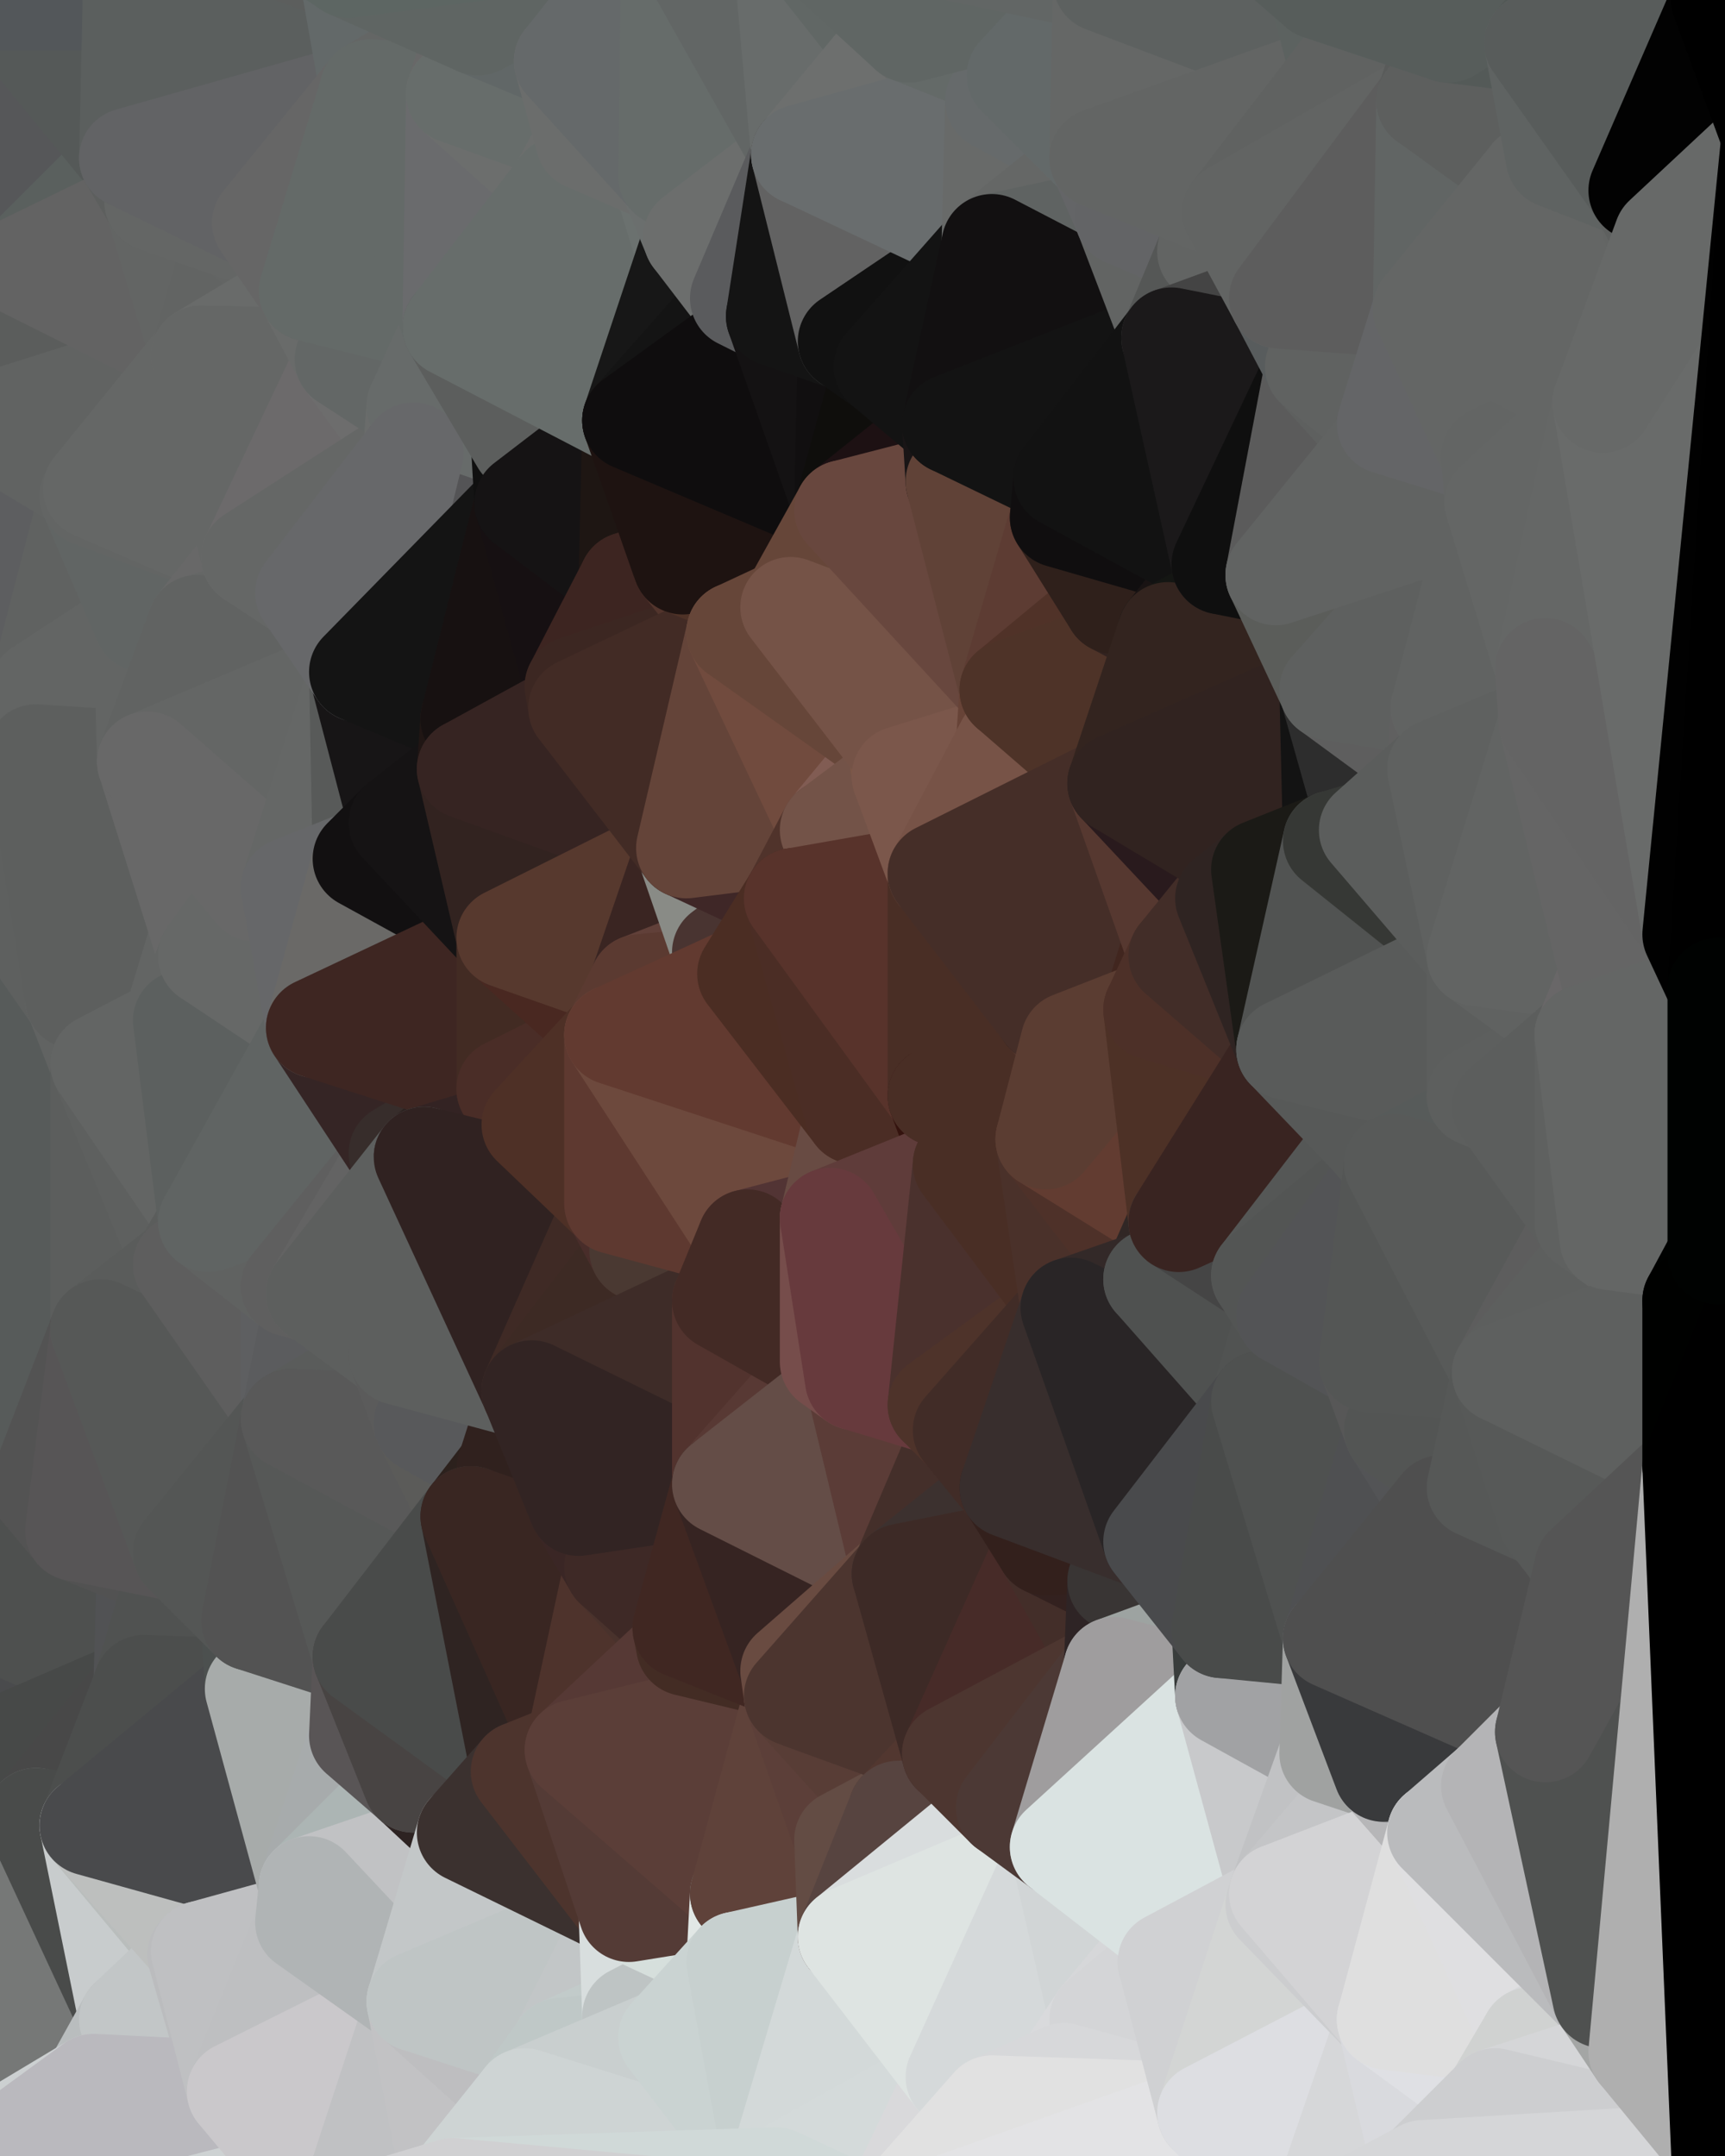 <?xml version="1.0" standalone="yes"?>
<svg width="480" height="600" xmlns="http://www.w3.org/2000/svg" version="1.1" ><polygon points="-34,148 -34,518 -18,222" fill="rgba(91, 93, 92, 1)" stroke="rgba(91, 93, 92, 1)" stroke-width="28" stroke-linejoin="round"/>
		<polygon points="-34,518 -18,444 -18,222" fill="rgba(87, 89, 88, 1)" stroke="rgba(87, 89, 88, 1)" stroke-width="28" stroke-linejoin="round"/>
		<polygon points="-19,204 -34,148 -18,222" fill="rgba(94, 94, 94, 1)" stroke="rgba(94, 94, 94, 1)" stroke-width="28" stroke-linejoin="round"/>
		<polygon points="-34,518 -19,500 -18,444" fill="rgba(72, 74, 73, 1)" stroke="rgba(72, 74, 73, 1)" stroke-width="28" stroke-linejoin="round"/>
		<polygon points="-4,118 -34,148 -3,130" fill="rgba(93, 95, 94, 1)" stroke="rgba(93, 95, 94, 1)" stroke-width="28" stroke-linejoin="round"/>
		<polygon points="-3,574 -34,518 0,599" fill="rgba(146, 147, 149, 1)" stroke="rgba(146, 147, 149, 1)" stroke-width="28" stroke-linejoin="round"/>
		<polygon points="-18,444 -19,500 -4,488" fill="rgba(76, 77, 79, 1)" stroke="rgba(76, 77, 79, 1)" stroke-width="28" stroke-linejoin="round"/>
		<polygon points="-34,148 -4,118 6,74" fill="rgba(94, 94, 94, 1)" stroke="rgba(94, 94, 94, 1)" stroke-width="28" stroke-linejoin="round"/>
		<polygon points="0,0 -34,148 6,74" fill="rgba(90, 92, 91, 1)" stroke="rgba(90, 92, 91, 1)" stroke-width="28" stroke-linejoin="round"/>
		<polygon points="-3,574 0,599 6,592" fill="rgba(173, 175, 174, 1)" stroke="rgba(173, 175, 174, 1)" stroke-width="28" stroke-linejoin="round"/>
		<polygon points="-4,488 -19,500 10,506" fill="rgba(73, 75, 74, 1)" stroke="rgba(73, 75, 74, 1)" stroke-width="28" stroke-linejoin="round"/>
		<polygon points="-19,204 -18,222 10,210" fill="rgba(93, 95, 94, 1)" stroke="rgba(93, 95, 94, 1)" stroke-width="28" stroke-linejoin="round"/>
		<polygon points="-19,204 10,210 11,192" fill="rgba(96, 98, 97, 1)" stroke="rgba(96, 98, 97, 1)" stroke-width="28" stroke-linejoin="round"/>
		<polygon points="-34,148 -19,204 11,192" fill="rgba(96, 94, 95, 1)" stroke="rgba(96, 94, 95, 1)" stroke-width="28" stroke-linejoin="round"/>
		<polygon points="-19,500 -34,518 10,506" fill="rgba(72, 72, 72, 1)" stroke="rgba(72, 72, 72, 1)" stroke-width="28" stroke-linejoin="round"/>
		<polygon points="11,414 -18,444 21,426" fill="rgba(83, 85, 84, 1)" stroke="rgba(83, 85, 84, 1)" stroke-width="28" stroke-linejoin="round"/>
		<polygon points="-3,574 6,592 26,580" fill="rgba(199, 205, 205, 1)" stroke="rgba(199, 205, 205, 1)" stroke-width="28" stroke-linejoin="round"/>
		<polygon points="-3,130 25,138 26,136" fill="rgba(100, 102, 101, 1)" stroke="rgba(100, 102, 101, 1)" stroke-width="28" stroke-linejoin="round"/>
		<polygon points="21,278 28,370 28,296" fill="rgba(91, 93, 92, 1)" stroke="rgba(91, 93, 92, 1)" stroke-width="28" stroke-linejoin="round"/>
		<polygon points="-18,444 11,414 28,370" fill="rgba(81, 83, 82, 1)" stroke="rgba(81, 83, 82, 1)" stroke-width="28" stroke-linejoin="round"/>
		<polygon points="21,278 -18,444 28,370" fill="rgba(88, 88, 88, 1)" stroke="rgba(88, 88, 88, 1)" stroke-width="28" stroke-linejoin="round"/>
		<polygon points="-4,118 -3,130 26,136" fill="rgba(94, 94, 94, 1)" stroke="rgba(94, 94, 94, 1)" stroke-width="28" stroke-linejoin="round"/>
		<polygon points="-3,130 11,192 25,138" fill="rgba(94, 95, 97, 1)" stroke="rgba(94, 95, 97, 1)" stroke-width="28" stroke-linejoin="round"/>
		<polygon points="-18,222 -18,444 21,278" fill="rgba(87, 91, 90, 1)" stroke="rgba(87, 91, 90, 1)" stroke-width="28" stroke-linejoin="round"/>
		<polygon points="-3,130 -34,148 11,192" fill="rgba(93, 94, 96, 1)" stroke="rgba(93, 94, 96, 1)" stroke-width="28" stroke-linejoin="round"/>
		<polygon points="-34,518 -3,574 10,506" fill="rgba(68, 68, 68, 1)" stroke="rgba(68, 68, 68, 1)" stroke-width="28" stroke-linejoin="round"/>
		<polygon points="0,0 6,74 36,44" fill="rgba(86, 87, 89, 1)" stroke="rgba(86, 87, 89, 1)" stroke-width="28" stroke-linejoin="round"/>
		<polygon points="-3,574 26,580 36,562" fill="rgba(206, 210, 211, 1)" stroke="rgba(206, 210, 211, 1)" stroke-width="28" stroke-linejoin="round"/>
		<polygon points="-18,444 -4,488 40,469" fill="rgba(74, 75, 77, 1)" stroke="rgba(74, 75, 77, 1)" stroke-width="28" stroke-linejoin="round"/>
		<polygon points="21,426 -18,444 40,469" fill="rgba(78, 80, 79, 1)" stroke="rgba(78, 80, 79, 1)" stroke-width="28" stroke-linejoin="round"/>
		<polygon points="25,138 11,192 40,173" fill="rgba(96, 98, 97, 1)" stroke="rgba(96, 98, 97, 1)" stroke-width="28" stroke-linejoin="round"/>
		<polygon points="36,44 6,74 43,56" fill="rgba(90, 96, 94, 1)" stroke="rgba(90, 96, 94, 1)" stroke-width="28" stroke-linejoin="round"/>
		<polygon points="11,192 10,210 41,212" fill="rgba(96, 98, 97, 1)" stroke="rgba(96, 98, 97, 1)" stroke-width="28" stroke-linejoin="round"/>
		<polygon points="21,426 40,469 41,434" fill="rgba(78, 80, 79, 1)" stroke="rgba(78, 80, 79, 1)" stroke-width="28" stroke-linejoin="round"/>
		<polygon points="-4,488 10,506 40,469" fill="rgba(71, 73, 72, 1)" stroke="rgba(71, 73, 72, 1)" stroke-width="28" stroke-linejoin="round"/>
		<polygon points="10,506 25,508 40,469" fill="rgba(72, 72, 72, 1)" stroke="rgba(72, 72, 72, 1)" stroke-width="28" stroke-linejoin="round"/>
		<polygon points="0,0 36,44 37,0" fill="rgba(85, 89, 88, 1)" stroke="rgba(85, 89, 88, 1)" stroke-width="28" stroke-linejoin="round"/>
		<polygon points="10,506 -3,574 36,562" fill="rgba(118, 120, 119, 1)" stroke="rgba(118, 120, 119, 1)" stroke-width="28" stroke-linejoin="round"/>
		<polygon points="25,508 10,506 36,562" fill="rgba(73, 75, 74, 1)" stroke="rgba(73, 75, 74, 1)" stroke-width="28" stroke-linejoin="round"/>
		<polygon points="10,210 -18,222 21,278" fill="rgba(94, 96, 95, 1)" stroke="rgba(94, 96, 95, 1)" stroke-width="28" stroke-linejoin="round"/>
		<polygon points="21,278 28,296 51,284" fill="rgba(97, 99, 98, 1)" stroke="rgba(97, 99, 98, 1)" stroke-width="28" stroke-linejoin="round"/>
		<polygon points="40,173 11,192 41,212" fill="rgba(99, 101, 100, 1)" stroke="rgba(99, 101, 100, 1)" stroke-width="28" stroke-linejoin="round"/>
		<polygon points="6,74 -4,118 56,99" fill="rgba(91, 93, 92, 1)" stroke="rgba(91, 93, 92, 1)" stroke-width="28" stroke-linejoin="round"/>
		<polygon points="-4,118 26,136 56,99" fill="rgba(97, 99, 98, 1)" stroke="rgba(97, 99, 98, 1)" stroke-width="28" stroke-linejoin="round"/>
		<polygon points="25,508 36,562 55,544" fill="rgba(200, 204, 205, 1)" stroke="rgba(200, 204, 205, 1)" stroke-width="28" stroke-linejoin="round"/>
		<polygon points="28,296 28,370 51,352" fill="rgba(92, 94, 93, 1)" stroke="rgba(92, 94, 93, 1)" stroke-width="28" stroke-linejoin="round"/>
		<polygon points="41,212 21,278 58,266" fill="rgba(99, 101, 100, 1)" stroke="rgba(99, 101, 100, 1)" stroke-width="28" stroke-linejoin="round"/>
		<polygon points="21,278 51,284 58,266" fill="rgba(99, 101, 100, 1)" stroke="rgba(99, 101, 100, 1)" stroke-width="28" stroke-linejoin="round"/>
		<polygon points="28,296 51,352 58,340" fill="rgba(94, 96, 95, 1)" stroke="rgba(94, 96, 95, 1)" stroke-width="28" stroke-linejoin="round"/>
		<polygon points="43,56 6,74 56,99" fill="rgba(99, 99, 99, 1)" stroke="rgba(99, 99, 99, 1)" stroke-width="28" stroke-linejoin="round"/>
		<polygon points="25,508 55,544 56,543" fill="rgba(185, 189, 188, 1)" stroke="rgba(185, 189, 188, 1)" stroke-width="28" stroke-linejoin="round"/>
		<polygon points="10,210 21,278 41,212" fill="rgba(93, 95, 94, 1)" stroke="rgba(93, 95, 94, 1)" stroke-width="28" stroke-linejoin="round"/>
		<polygon points="36,562 26,580 66,582" fill="rgba(185, 189, 190, 1)" stroke="rgba(185, 189, 190, 1)" stroke-width="28" stroke-linejoin="round"/>
		<polygon points="40,173 41,212 55,174" fill="rgba(99, 101, 100, 1)" stroke="rgba(99, 101, 100, 1)" stroke-width="28" stroke-linejoin="round"/>
		<polygon points="41,434 40,469 51,432" fill="rgba(81, 82, 84, 1)" stroke="rgba(81, 82, 84, 1)" stroke-width="28" stroke-linejoin="round"/>
		<polygon points="21,426 41,434 51,432" fill="rgba(82, 82, 82, 1)" stroke="rgba(82, 82, 82, 1)" stroke-width="28" stroke-linejoin="round"/>
		<polygon points="51,432 40,469 70,451" fill="rgba(80, 82, 81, 1)" stroke="rgba(80, 82, 81, 1)" stroke-width="28" stroke-linejoin="round"/>
		<polygon points="40,173 55,174 70,155" fill="rgba(101, 103, 102, 1)" stroke="rgba(101, 103, 102, 1)" stroke-width="28" stroke-linejoin="round"/>
		<polygon points="25,138 40,173 70,155" fill="rgba(97, 101, 100, 1)" stroke="rgba(97, 101, 100, 1)" stroke-width="28" stroke-linejoin="round"/>
		<polygon points="43,56 56,99 66,64" fill="rgba(99, 101, 100, 1)" stroke="rgba(99, 101, 100, 1)" stroke-width="28" stroke-linejoin="round"/>
		<polygon points="41,212 58,266 71,248" fill="rgba(104, 104, 104, 1)" stroke="rgba(104, 104, 104, 1)" stroke-width="28" stroke-linejoin="round"/>
		<polygon points="26,136 25,138 70,155" fill="rgba(99, 101, 100, 1)" stroke="rgba(99, 101, 100, 1)" stroke-width="28" stroke-linejoin="round"/>
		<polygon points="0,0 37,0 67,-29" fill="rgba(83, 87, 90, 1)" stroke="rgba(83, 87, 90, 1)" stroke-width="28" stroke-linejoin="round"/>
		<polygon points="11,414 21,426 28,370" fill="rgba(83, 83, 83, 1)" stroke="rgba(83, 83, 83, 1)" stroke-width="28" stroke-linejoin="round"/>
		<polygon points="70,451 40,469 71,470" fill="rgba(80, 82, 81, 1)" stroke="rgba(80, 82, 81, 1)" stroke-width="28" stroke-linejoin="round"/>
		<polygon points="55,544 36,562 66,582" fill="rgba(194, 198, 199, 1)" stroke="rgba(194, 198, 199, 1)" stroke-width="28" stroke-linejoin="round"/>
		<polygon points="51,284 28,296 58,340" fill="rgba(99, 101, 100, 1)" stroke="rgba(99, 101, 100, 1)" stroke-width="28" stroke-linejoin="round"/>
		<polygon points="28,370 21,426 51,432" fill="rgba(87, 85, 86, 1)" stroke="rgba(87, 85, 86, 1)" stroke-width="28" stroke-linejoin="round"/>
		<polygon points="58,340 51,352 81,358" fill="rgba(91, 93, 92, 1)" stroke="rgba(91, 93, 92, 1)" stroke-width="28" stroke-linejoin="round"/>
		<polygon points="51,352 28,370 81,395" fill="rgba(90, 92, 91, 1)" stroke="rgba(90, 92, 91, 1)" stroke-width="28" stroke-linejoin="round"/>
		<polygon points="28,370 51,432 81,395" fill="rgba(86, 88, 87, 1)" stroke="rgba(86, 88, 87, 1)" stroke-width="28" stroke-linejoin="round"/>
		<polygon points="56,99 26,136 70,155" fill="rgba(101, 103, 102, 1)" stroke="rgba(101, 103, 102, 1)" stroke-width="28" stroke-linejoin="round"/>
		<polygon points="56,543 85,535 86,525" fill="rgba(193, 194, 196, 1)" stroke="rgba(193, 194, 196, 1)" stroke-width="28" stroke-linejoin="round"/>
		<polygon points="66,64 56,99 86,81" fill="rgba(98, 100, 99, 1)" stroke="rgba(98, 100, 99, 1)" stroke-width="28" stroke-linejoin="round"/>
		<polygon points="73,62 66,64 86,81" fill="rgba(99, 101, 100, 1)" stroke="rgba(99, 101, 100, 1)" stroke-width="28" stroke-linejoin="round"/>
		<polygon points="70,155 55,174 85,165" fill="rgba(104, 104, 104, 1)" stroke="rgba(104, 104, 104, 1)" stroke-width="28" stroke-linejoin="round"/>
		<polygon points="40,469 25,508 71,470" fill="rgba(76, 78, 77, 1)" stroke="rgba(76, 78, 77, 1)" stroke-width="28" stroke-linejoin="round"/>
		<polygon points="58,266 51,284 88,286" fill="rgba(99, 101, 100, 1)" stroke="rgba(99, 101, 100, 1)" stroke-width="28" stroke-linejoin="round"/>
		<polygon points="25,508 56,543 86,525" fill="rgba(189, 191, 190, 1)" stroke="rgba(189, 191, 190, 1)" stroke-width="28" stroke-linejoin="round"/>
		<polygon points="71,470 25,508 86,525" fill="rgba(73, 74, 76, 1)" stroke="rgba(73, 74, 76, 1)" stroke-width="28" stroke-linejoin="round"/>
		<polygon points="51,352 81,395 81,358" fill="rgba(94, 94, 94, 1)" stroke="rgba(94, 94, 94, 1)" stroke-width="28" stroke-linejoin="round"/>
		<polygon points="36,44 43,56 73,62" fill="rgba(93, 95, 94, 1)" stroke="rgba(93, 95, 94, 1)" stroke-width="28" stroke-linejoin="round"/>
		<polygon points="43,56 66,64 73,62" fill="rgba(100, 102, 101, 1)" stroke="rgba(100, 102, 101, 1)" stroke-width="28" stroke-linejoin="round"/>
		<polygon points="56,543 55,544 66,582" fill="rgba(187, 188, 190, 1)" stroke="rgba(187, 188, 190, 1)" stroke-width="28" stroke-linejoin="round"/>
		<polygon points="6,592 0,599 26,580" fill="rgba(204, 208, 209, 1)" stroke="rgba(204, 208, 209, 1)" stroke-width="28" stroke-linejoin="round"/>
		<polygon points="86,81 56,99 96,100" fill="rgba(105, 107, 106, 1)" stroke="rgba(105, 107, 106, 1)" stroke-width="28" stroke-linejoin="round"/>
		<polygon points="67,-29 37,0 97,-9" fill="rgba(87, 93, 91, 1)" stroke="rgba(87, 93, 91, 1)" stroke-width="28" stroke-linejoin="round"/>
		<polygon points="66,582 0,599 96,618" fill="rgba(206, 210, 211, 1)" stroke="rgba(206, 210, 211, 1)" stroke-width="28" stroke-linejoin="round"/>
		<polygon points="81,358 81,395 88,360" fill="rgba(94, 95, 97, 1)" stroke="rgba(94, 95, 97, 1)" stroke-width="28" stroke-linejoin="round"/>
		<polygon points="51,284 58,340 88,286" fill="rgba(92, 96, 95, 1)" stroke="rgba(92, 96, 95, 1)" stroke-width="28" stroke-linejoin="round"/>
		<polygon points="81,247 58,266 88,286" fill="rgba(102, 104, 103, 1)" stroke="rgba(102, 104, 103, 1)" stroke-width="28" stroke-linejoin="round"/>
		<polygon points="71,248 58,266 81,247" fill="rgba(102, 104, 103, 1)" stroke="rgba(102, 104, 103, 1)" stroke-width="28" stroke-linejoin="round"/>
		<polygon points="26,580 0,599 66,582" fill="rgba(186, 185, 190, 1)" stroke="rgba(186, 185, 190, 1)" stroke-width="28" stroke-linejoin="round"/>
		<polygon points="85,165 55,174 100,187" fill="rgba(101, 103, 102, 1)" stroke="rgba(101, 103, 102, 1)" stroke-width="28" stroke-linejoin="round"/>
		<polygon points="70,451 71,470 101,461" fill="rgba(76, 80, 79, 1)" stroke="rgba(76, 80, 79, 1)" stroke-width="28" stroke-linejoin="round"/>
		<polygon points="56,543 66,582 85,535" fill="rgba(191, 192, 194, 1)" stroke="rgba(191, 192, 194, 1)" stroke-width="28" stroke-linejoin="round"/>
		<polygon points="97,-9 37,0 103,25" fill="rgba(92, 94, 93, 1)" stroke="rgba(92, 94, 93, 1)" stroke-width="28" stroke-linejoin="round"/>
		<polygon points="37,0 36,44 103,25" fill="rgba(91, 95, 94, 1)" stroke="rgba(91, 95, 94, 1)" stroke-width="28" stroke-linejoin="round"/>
		<polygon points="36,44 73,62 103,25" fill="rgba(98, 99, 101, 1)" stroke="rgba(98, 99, 101, 1)" stroke-width="28" stroke-linejoin="round"/>
		<polygon points="71,470 100,483 101,461" fill="rgba(75, 77, 76, 1)" stroke="rgba(75, 77, 76, 1)" stroke-width="28" stroke-linejoin="round"/>
		<polygon points="71,470 86,525 100,483" fill="rgba(167, 171, 170, 1)" stroke="rgba(167, 171, 170, 1)" stroke-width="28" stroke-linejoin="round"/>
		<polygon points="55,174 41,212 100,187" fill="rgba(97, 99, 98, 1)" stroke="rgba(97, 99, 98, 1)" stroke-width="28" stroke-linejoin="round"/>
		<polygon points="41,212 81,247 100,187" fill="rgba(100, 102, 101, 1)" stroke="rgba(100, 102, 101, 1)" stroke-width="28" stroke-linejoin="round"/>
		<polygon points="56,99 70,155 96,100" fill="rgba(101, 103, 102, 1)" stroke="rgba(101, 103, 102, 1)" stroke-width="28" stroke-linejoin="round"/>
		<polygon points="41,212 71,248 81,247" fill="rgba(104, 104, 104, 1)" stroke="rgba(104, 104, 104, 1)" stroke-width="28" stroke-linejoin="round"/>
		<polygon points="51,432 70,451 81,395" fill="rgba(84, 86, 85, 1)" stroke="rgba(84, 86, 85, 1)" stroke-width="28" stroke-linejoin="round"/>
		<polygon points="58,340 81,358 111,321" fill="rgba(96, 98, 97, 1)" stroke="rgba(96, 98, 97, 1)" stroke-width="28" stroke-linejoin="round"/>
		<polygon points="88,286 58,340 111,321" fill="rgba(96, 100, 99, 1)" stroke="rgba(96, 100, 99, 1)" stroke-width="28" stroke-linejoin="round"/>
		<polygon points="88,360 81,395 111,377" fill="rgba(91, 92, 94, 1)" stroke="rgba(91, 92, 94, 1)" stroke-width="28" stroke-linejoin="round"/>
		<polygon points="100,187 81,247 101,239" fill="rgba(101, 103, 102, 1)" stroke="rgba(101, 103, 102, 1)" stroke-width="28" stroke-linejoin="round"/>
		<polygon points="96,100 70,155 115,126" fill="rgba(108, 106, 107, 1)" stroke="rgba(108, 106, 107, 1)" stroke-width="28" stroke-linejoin="round"/>
		<polygon points="81,358 88,360 111,321" fill="rgba(95, 95, 95, 1)" stroke="rgba(95, 95, 95, 1)" stroke-width="28" stroke-linejoin="round"/>
		<polygon points="100,187 101,239 111,229" fill="rgba(88, 90, 89, 1)" stroke="rgba(88, 90, 89, 1)" stroke-width="28" stroke-linejoin="round"/>
		<polygon points="96,100 115,126 116,113" fill="rgba(109, 109, 109, 1)" stroke="rgba(109, 109, 109, 1)" stroke-width="28" stroke-linejoin="round"/>
		<polygon points="85,535 66,582 116,557" fill="rgba(190, 191, 193, 1)" stroke="rgba(190, 191, 193, 1)" stroke-width="28" stroke-linejoin="round"/>
		<polygon points="100,483 86,525 115,496" fill="rgba(167, 171, 172, 1)" stroke="rgba(167, 171, 172, 1)" stroke-width="28" stroke-linejoin="round"/>
		<polygon points="111,377 81,395 118,396" fill="rgba(90, 92, 91, 1)" stroke="rgba(90, 92, 91, 1)" stroke-width="28" stroke-linejoin="round"/>
		<polygon points="70,155 85,165 115,126" fill="rgba(101, 103, 102, 1)" stroke="rgba(101, 103, 102, 1)" stroke-width="28" stroke-linejoin="round"/>
		<polygon points="81,247 88,286 101,239" fill="rgba(102, 103, 105, 1)" stroke="rgba(102, 103, 105, 1)" stroke-width="28" stroke-linejoin="round"/>
		<polygon points="86,81 96,100 126,91" fill="rgba(105, 107, 106, 1)" stroke="rgba(105, 107, 106, 1)" stroke-width="28" stroke-linejoin="round"/>
		<polygon points="96,100 116,113 126,91" fill="rgba(99, 103, 102, 1)" stroke="rgba(99, 103, 102, 1)" stroke-width="28" stroke-linejoin="round"/>
		<polygon points="81,395 70,451 101,461" fill="rgba(83, 83, 83, 1)" stroke="rgba(83, 83, 83, 1)" stroke-width="28" stroke-linejoin="round"/>
		<polygon points="100,187 130,214 131,200" fill="rgba(14, 14, 14, 1)" stroke="rgba(14, 14, 14, 1)" stroke-width="28" stroke-linejoin="round"/>
		<polygon points="81,395 101,461 131,422" fill="rgba(86, 88, 87, 1)" stroke="rgba(86, 88, 87, 1)" stroke-width="28" stroke-linejoin="round"/>
		<polygon points="118,396 81,395 131,422" fill="rgba(89, 89, 89, 1)" stroke="rgba(89, 89, 89, 1)" stroke-width="28" stroke-linejoin="round"/>
		<polygon points="115,496 86,525 130,510" fill="rgba(172, 181, 180, 1)" stroke="rgba(172, 181, 180, 1)" stroke-width="28" stroke-linejoin="round"/>
		<polygon points="100,187 111,229 130,214" fill="rgba(23, 21, 22, 1)" stroke="rgba(23, 21, 22, 1)" stroke-width="28" stroke-linejoin="round"/>
		<polygon points="66,582 96,618 116,557" fill="rgba(202, 200, 203, 1)" stroke="rgba(202, 200, 203, 1)" stroke-width="28" stroke-linejoin="round"/>
		<polygon points="97,-9 103,25 133,7" fill="rgba(99, 105, 105, 1)" stroke="rgba(99, 105, 105, 1)" stroke-width="28" stroke-linejoin="round"/>
		<polygon points="103,25 127,26 133,7" fill="rgba(100, 102, 101, 1)" stroke="rgba(100, 102, 101, 1)" stroke-width="28" stroke-linejoin="round"/>
		<polygon points="86,525 116,557 130,510" fill="rgba(193, 194, 196, 1)" stroke="rgba(193, 194, 196, 1)" stroke-width="28" stroke-linejoin="round"/>
		<polygon points="116,557 96,618 126,609" fill="rgba(192, 193, 195, 1)" stroke="rgba(192, 193, 195, 1)" stroke-width="28" stroke-linejoin="round"/>
		<polygon points="111,321 88,360 118,322" fill="rgba(99, 99, 99, 1)" stroke="rgba(99, 99, 99, 1)" stroke-width="28" stroke-linejoin="round"/>
		<polygon points="86,525 85,535 116,557" fill="rgba(176, 180, 181, 1)" stroke="rgba(176, 180, 181, 1)" stroke-width="28" stroke-linejoin="round"/>
		<polygon points="73,62 86,81 103,25" fill="rgba(102, 102, 102, 1)" stroke="rgba(102, 102, 102, 1)" stroke-width="28" stroke-linejoin="round"/>
		<polygon points="118,396 131,422 141,409" fill="rgba(91, 91, 89, 1)" stroke="rgba(91, 91, 89, 1)" stroke-width="28" stroke-linejoin="round"/>
		<polygon points="88,286 111,321 141,303" fill="rgba(53, 37, 37, 1)" stroke="rgba(53, 37, 37, 1)" stroke-width="28" stroke-linejoin="round"/>
		<polygon points="111,321 118,322 141,303" fill="rgba(55, 45, 43, 1)" stroke="rgba(55, 45, 43, 1)" stroke-width="28" stroke-linejoin="round"/>
		<polygon points="101,239 88,286 141,261" fill="rgba(106, 105, 103, 1)" stroke="rgba(106, 105, 103, 1)" stroke-width="28" stroke-linejoin="round"/>
		<polygon points="111,229 101,239 141,261" fill="rgba(18, 16, 17, 1)" stroke="rgba(18, 16, 17, 1)" stroke-width="28" stroke-linejoin="round"/>
		<polygon points="88,360 111,377 118,322" fill="rgba(93, 95, 94, 1)" stroke="rgba(93, 95, 94, 1)" stroke-width="28" stroke-linejoin="round"/>
		<polygon points="115,496 130,510 145,493" fill="rgba(45, 35, 34, 1)" stroke="rgba(45, 35, 34, 1)" stroke-width="28" stroke-linejoin="round"/>
		<polygon points="116,113 115,126 145,123" fill="rgba(106, 108, 107, 1)" stroke="rgba(106, 108, 107, 1)" stroke-width="28" stroke-linejoin="round"/>
		<polygon points="101,461 100,483 115,496" fill="rgba(89, 85, 86, 1)" stroke="rgba(89, 85, 86, 1)" stroke-width="28" stroke-linejoin="round"/>
		<polygon points="145,123 115,126 146,140" fill="rgba(18, 18, 18, 1)" stroke="rgba(18, 18, 18, 1)" stroke-width="28" stroke-linejoin="round"/>
		<polygon points="116,557 126,609 146,584" fill="rgba(194, 194, 196, 1)" stroke="rgba(194, 194, 196, 1)" stroke-width="28" stroke-linejoin="round"/>
		<polygon points="103,25 86,81 126,91" fill="rgba(100, 106, 104, 1)" stroke="rgba(100, 106, 104, 1)" stroke-width="28" stroke-linejoin="round"/>
		<polygon points="141,303 118,322 148,313" fill="rgba(44, 34, 32, 1)" stroke="rgba(44, 34, 32, 1)" stroke-width="28" stroke-linejoin="round"/>
		<polygon points="111,377 118,396 148,387" fill="rgba(91, 91, 91, 1)" stroke="rgba(91, 91, 91, 1)" stroke-width="28" stroke-linejoin="round"/>
		<polygon points="118,396 141,409 148,387" fill="rgba(88, 89, 91, 1)" stroke="rgba(88, 89, 91, 1)" stroke-width="28" stroke-linejoin="round"/>
		<polygon points="115,126 100,187 146,140" fill="rgba(84, 84, 86, 1)" stroke="rgba(84, 84, 86, 1)" stroke-width="28" stroke-linejoin="round"/>
		<polygon points="101,461 115,496 145,493" fill="rgba(72, 68, 67, 1)" stroke="rgba(72, 68, 67, 1)" stroke-width="28" stroke-linejoin="round"/>
		<polygon points="126,91 116,113 145,123" fill="rgba(103, 107, 106, 1)" stroke="rgba(103, 107, 106, 1)" stroke-width="28" stroke-linejoin="round"/>
		<polygon points="141,261 88,286 141,303" fill="rgba(62, 38, 34, 1)" stroke="rgba(62, 38, 34, 1)" stroke-width="28" stroke-linejoin="round"/>
		<polygon points="103,25 126,91 127,26" fill="rgba(100, 106, 104, 1)" stroke="rgba(100, 106, 104, 1)" stroke-width="28" stroke-linejoin="round"/>
		<polygon points="85,165 100,187 115,126" fill="rgba(103, 104, 106, 1)" stroke="rgba(103, 104, 106, 1)" stroke-width="28" stroke-linejoin="round"/>
		<polygon points="116,557 146,584 156,570" fill="rgba(190, 190, 192, 1)" stroke="rgba(190, 190, 192, 1)" stroke-width="28" stroke-linejoin="round"/>
		<polygon points="127,26 126,91 156,52" fill="rgba(106, 107, 109, 1)" stroke="rgba(106, 107, 109, 1)" stroke-width="28" stroke-linejoin="round"/>
		<polygon points="133,7 127,26 157,17" fill="rgba(104, 104, 104, 1)" stroke="rgba(104, 104, 104, 1)" stroke-width="28" stroke-linejoin="round"/>
		<polygon points="100,187 131,200 146,140" fill="rgba(20, 20, 20, 1)" stroke="rgba(20, 20, 20, 1)" stroke-width="28" stroke-linejoin="round"/>
		<polygon points="130,214 111,229 141,261" fill="rgba(21, 19, 20, 1)" stroke="rgba(21, 19, 20, 1)" stroke-width="28" stroke-linejoin="round"/>
		<polygon points="141,409 131,422 161,419" fill="rgba(44, 33, 29, 1)" stroke="rgba(44, 33, 29, 1)" stroke-width="28" stroke-linejoin="round"/>
		<polygon points="160,191 131,200 161,197" fill="rgba(39, 28, 24, 1)" stroke="rgba(39, 28, 24, 1)" stroke-width="28" stroke-linejoin="round"/>
		<polygon points="127,26 156,52 163,39" fill="rgba(108, 110, 109, 1)" stroke="rgba(108, 110, 109, 1)" stroke-width="28" stroke-linejoin="round"/>
		<polygon points="157,17 127,26 163,39" fill="rgba(103, 109, 107, 1)" stroke="rgba(103, 109, 107, 1)" stroke-width="28" stroke-linejoin="round"/>
		<polygon points="131,200 130,214 161,197" fill="rgba(32, 22, 20, 1)" stroke="rgba(32, 22, 20, 1)" stroke-width="28" stroke-linejoin="round"/>
		<polygon points="146,140 131,200 160,191" fill="rgba(23, 17, 17, 1)" stroke="rgba(23, 17, 17, 1)" stroke-width="28" stroke-linejoin="round"/>
		<polygon points="148,313 118,322 171,335" fill="rgba(51, 35, 35, 1)" stroke="rgba(51, 35, 35, 1)" stroke-width="28" stroke-linejoin="round"/>
		<polygon points="161,419 131,422 171,436" fill="rgba(57, 38, 34, 1)" stroke="rgba(57, 38, 34, 1)" stroke-width="28" stroke-linejoin="round"/>
		<polygon points="141,261 141,303 171,288" fill="rgba(66, 43, 35, 1)" stroke="rgba(66, 43, 35, 1)" stroke-width="28" stroke-linejoin="round"/>
		<polygon points="141,303 148,313 171,288" fill="rgba(74, 45, 39, 1)" stroke="rgba(74, 45, 39, 1)" stroke-width="28" stroke-linejoin="round"/>
		<polygon points="148,387 141,409 161,419" fill="rgba(48, 33, 30, 1)" stroke="rgba(48, 33, 30, 1)" stroke-width="28" stroke-linejoin="round"/>
		<polygon points="118,322 111,377 148,387" fill="rgba(93, 95, 94, 1)" stroke="rgba(93, 95, 94, 1)" stroke-width="28" stroke-linejoin="round"/>
		<polygon points="131,422 101,461 145,493" fill="rgba(73, 75, 74, 1)" stroke="rgba(73, 75, 74, 1)" stroke-width="28" stroke-linejoin="round"/>
		<polygon points="130,510 116,557 175,532" fill="rgba(195, 199, 200, 1)" stroke="rgba(195, 199, 200, 1)" stroke-width="28" stroke-linejoin="round"/>
		<polygon points="146,140 160,191 175,162" fill="rgba(22, 16, 18, 1)" stroke="rgba(22, 16, 18, 1)" stroke-width="28" stroke-linejoin="round"/>
		<polygon points="118,322 148,387 171,335" fill="rgba(48, 34, 33, 1)" stroke="rgba(48, 34, 33, 1)" stroke-width="28" stroke-linejoin="round"/>
		<polygon points="131,422 145,493 160,487" fill="rgba(47, 36, 34, 1)" stroke="rgba(47, 36, 34, 1)" stroke-width="28" stroke-linejoin="round"/>
		<polygon points="116,557 156,570 175,532" fill="rgba(191, 197, 197, 1)" stroke="rgba(191, 197, 197, 1)" stroke-width="28" stroke-linejoin="round"/>
		<polygon points="131,422 160,487 171,436" fill="rgba(57, 38, 34, 1)" stroke="rgba(57, 38, 34, 1)" stroke-width="28" stroke-linejoin="round"/>
		<polygon points="171,335 148,387 178,348" fill="rgba(63, 42, 37, 1)" stroke="rgba(63, 42, 37, 1)" stroke-width="28" stroke-linejoin="round"/>
		<polygon points="141,261 171,288 178,274" fill="rgba(73, 40, 33, 1)" stroke="rgba(73, 40, 33, 1)" stroke-width="28" stroke-linejoin="round"/>
		<polygon points="145,123 146,140 176,117" fill="rgba(16, 16, 16, 1)" stroke="rgba(16, 16, 16, 1)" stroke-width="28" stroke-linejoin="round"/>
		<polygon points="126,91 145,123 176,117" fill="rgba(92, 94, 93, 1)" stroke="rgba(92, 94, 93, 1)" stroke-width="28" stroke-linejoin="round"/>
		<polygon points="175,532 156,570 176,561" fill="rgba(194, 198, 199, 1)" stroke="rgba(194, 198, 199, 1)" stroke-width="28" stroke-linejoin="round"/>
		<polygon points="145,493 130,510 175,532" fill="rgba(59, 49, 47, 1)" stroke="rgba(59, 49, 47, 1)" stroke-width="28" stroke-linejoin="round"/>
		<polygon points="160,487 145,493 175,532" fill="rgba(77, 52, 45, 1)" stroke="rgba(77, 52, 45, 1)" stroke-width="28" stroke-linejoin="round"/>
		<polygon points="163,39 156,52 186,49" fill="rgba(108, 110, 109, 1)" stroke="rgba(108, 110, 109, 1)" stroke-width="28" stroke-linejoin="round"/>
		<polygon points="133,7 157,17 187,-21" fill="rgba(97, 103, 103, 1)" stroke="rgba(97, 103, 103, 1)" stroke-width="28" stroke-linejoin="round"/>
		<polygon points="176,561 156,570 186,567" fill="rgba(194, 203, 202, 1)" stroke="rgba(194, 203, 202, 1)" stroke-width="28" stroke-linejoin="round"/>
		<polygon points="171,436 160,487 191,458" fill="rgba(78, 51, 44, 1)" stroke="rgba(78, 51, 44, 1)" stroke-width="28" stroke-linejoin="round"/>
		<polygon points="190,453 171,436 191,458" fill="rgba(73, 50, 44, 1)" stroke="rgba(73, 50, 44, 1)" stroke-width="28" stroke-linejoin="round"/>
		<polygon points="130,214 141,261 191,236" fill="rgba(50, 35, 32, 1)" stroke="rgba(50, 35, 32, 1)" stroke-width="28" stroke-linejoin="round"/>
		<polygon points="161,197 130,214 191,236" fill="rgba(54, 36, 34, 1)" stroke="rgba(54, 36, 34, 1)" stroke-width="28" stroke-linejoin="round"/>
		<polygon points="146,140 175,162 176,117" fill="rgba(21, 19, 20, 1)" stroke="rgba(21, 19, 20, 1)" stroke-width="28" stroke-linejoin="round"/>
		<polygon points="156,52 176,117 193,66" fill="rgba(106, 110, 109, 1)" stroke="rgba(106, 110, 109, 1)" stroke-width="28" stroke-linejoin="round"/>
		<polygon points="186,49 156,52 193,66" fill="rgba(107, 113, 111, 1)" stroke="rgba(107, 113, 111, 1)" stroke-width="28" stroke-linejoin="round"/>
		<polygon points="141,261 178,274 191,236" fill="rgba(87, 57, 46, 1)" stroke="rgba(87, 57, 46, 1)" stroke-width="28" stroke-linejoin="round"/>
		<polygon points="176,117 175,162 190,157" fill="rgba(30, 22, 19, 1)" stroke="rgba(30, 22, 19, 1)" stroke-width="28" stroke-linejoin="round"/>
		<polygon points="97,-9 133,7 187,-21" fill="rgba(95, 101, 99, 1)" stroke="rgba(95, 101, 99, 1)" stroke-width="28" stroke-linejoin="round"/>
		<polygon points="156,52 126,91 176,117" fill="rgba(103, 109, 107, 1)" stroke="rgba(103, 109, 107, 1)" stroke-width="28" stroke-linejoin="round"/>
		<polygon points="171,288 148,313 171,335" fill="rgba(78, 48, 38, 1)" stroke="rgba(78, 48, 38, 1)" stroke-width="28" stroke-linejoin="round"/>
		<polygon points="191,236 178,274 201,265" fill="rgba(58, 37, 34, 1)" stroke="rgba(58, 37, 34, 1)" stroke-width="28" stroke-linejoin="round"/>
		<polygon points="161,419 171,436 201,413" fill="rgba(58, 38, 37, 1)" stroke="rgba(58, 38, 37, 1)" stroke-width="28" stroke-linejoin="round"/>
		<polygon points="156,570 146,584 186,567" fill="rgba(191, 200, 199, 1)" stroke="rgba(191, 200, 199, 1)" stroke-width="28" stroke-linejoin="round"/>
		<polygon points="190,157 175,162 205,176" fill="rgba(62, 39, 33, 1)" stroke="rgba(62, 39, 33, 1)" stroke-width="28" stroke-linejoin="round"/>
		<polygon points="175,532 176,561 205,546" fill="rgba(216, 222, 222, 1)" stroke="rgba(216, 222, 222, 1)" stroke-width="28" stroke-linejoin="round"/>
		<polygon points="176,561 186,567 205,546" fill="rgba(190, 196, 196, 1)" stroke="rgba(190, 196, 196, 1)" stroke-width="28" stroke-linejoin="round"/>
		<polygon points="178,348 148,387 201,362" fill="rgba(61, 42, 36, 1)" stroke="rgba(61, 42, 36, 1)" stroke-width="28" stroke-linejoin="round"/>
		<polygon points="193,66 176,117 206,83" fill="rgba(23, 23, 23, 1)" stroke="rgba(23, 23, 23, 1)" stroke-width="28" stroke-linejoin="round"/>
		<polygon points="175,162 160,191 205,176" fill="rgba(61, 37, 33, 1)" stroke="rgba(61, 37, 33, 1)" stroke-width="28" stroke-linejoin="round"/>
		<polygon points="201,265 178,274 208,271" fill="rgba(97, 64, 57, 1)" stroke="rgba(97, 64, 57, 1)" stroke-width="28" stroke-linejoin="round"/>
		<polygon points="171,335 178,348 208,345" fill="rgba(73, 45, 42, 1)" stroke="rgba(73, 45, 42, 1)" stroke-width="28" stroke-linejoin="round"/>
		<polygon points="178,348 201,362 208,345" fill="rgba(74, 57, 50, 1)" stroke="rgba(74, 57, 50, 1)" stroke-width="28" stroke-linejoin="round"/>
		<polygon points="175,532 205,546 206,527" fill="rgba(214, 223, 220, 1)" stroke="rgba(214, 223, 220, 1)" stroke-width="28" stroke-linejoin="round"/>
		<polygon points="160,191 161,197 205,176" fill="rgba(60, 39, 34, 1)" stroke="rgba(60, 39, 34, 1)" stroke-width="28" stroke-linejoin="round"/>
		<polygon points="148,387 201,413 201,362" fill="rgba(62, 44, 40, 1)" stroke="rgba(62, 44, 40, 1)" stroke-width="28" stroke-linejoin="round"/>
		<polygon points="171,436 190,453 201,413" fill="rgba(62, 41, 38, 1)" stroke="rgba(62, 41, 38, 1)" stroke-width="28" stroke-linejoin="round"/>
		<polygon points="148,387 161,419 201,413" fill="rgba(50, 36, 35, 1)" stroke="rgba(50, 36, 35, 1)" stroke-width="28" stroke-linejoin="round"/>
		<polygon points="157,17 163,39 186,49" fill="rgba(107, 109, 108, 1)" stroke="rgba(107, 109, 108, 1)" stroke-width="28" stroke-linejoin="round"/>
		<polygon points="186,567 146,584 216,606" fill="rgba(201, 207, 207, 1)" stroke="rgba(201, 207, 207, 1)" stroke-width="28" stroke-linejoin="round"/>
		<polygon points="146,584 126,609 216,606" fill="rgba(206, 212, 212, 1)" stroke="rgba(206, 212, 212, 1)" stroke-width="28" stroke-linejoin="round"/>
		<polygon points="178,274 171,288 208,271" fill="rgba(91, 58, 49, 1)" stroke="rgba(91, 58, 49, 1)" stroke-width="28" stroke-linejoin="round"/>
		<polygon points="160,487 175,532 206,527" fill="rgba(84, 59, 54, 1)" stroke="rgba(84, 59, 54, 1)" stroke-width="28" stroke-linejoin="round"/>
		<polygon points="220,465 191,458 221,472" fill="rgba(76, 49, 40, 1)" stroke="rgba(76, 49, 40, 1)" stroke-width="28" stroke-linejoin="round"/>
		<polygon points="191,236 201,265 221,250" fill="rgba(137, 139, 134, 1)" stroke="rgba(137, 139, 134, 1)" stroke-width="28" stroke-linejoin="round"/>
		<polygon points="67,-29 97,-9 187,-21" fill="rgba(93, 102, 99, 1)" stroke="rgba(93, 102, 99, 1)" stroke-width="28" stroke-linejoin="round"/>
		<polygon points="186,49 193,66 223,43" fill="rgba(107, 111, 110, 1)" stroke="rgba(107, 111, 110, 1)" stroke-width="28" stroke-linejoin="round"/>
		<polygon points="191,458 160,487 221,472" fill="rgba(86, 57, 53, 1)" stroke="rgba(86, 57, 53, 1)" stroke-width="28" stroke-linejoin="round"/>
		<polygon points="160,487 206,527 221,472" fill="rgba(91, 62, 56, 1)" stroke="rgba(91, 62, 56, 1)" stroke-width="28" stroke-linejoin="round"/>
		<polygon points="201,265 208,271 221,250" fill="rgba(73, 52, 49, 1)" stroke="rgba(73, 52, 49, 1)" stroke-width="28" stroke-linejoin="round"/>
		<polygon points="190,453 191,458 220,465" fill="rgba(67, 44, 36, 1)" stroke="rgba(67, 44, 36, 1)" stroke-width="28" stroke-linejoin="round"/>
		<polygon points="190,157 205,176 220,169" fill="rgba(82, 52, 44, 1)" stroke="rgba(82, 52, 44, 1)" stroke-width="28" stroke-linejoin="round"/>
		<polygon points="206,83 176,117 216,88" fill="rgba(20, 20, 20, 1)" stroke="rgba(20, 20, 20, 1)" stroke-width="28" stroke-linejoin="round"/>
		<polygon points="161,197 191,236 205,176" fill="rgba(66, 43, 37, 1)" stroke="rgba(66, 43, 37, 1)" stroke-width="28" stroke-linejoin="round"/>
		<polygon points="157,17 186,49 187,-21" fill="rgba(101, 105, 106, 1)" stroke="rgba(101, 105, 106, 1)" stroke-width="28" stroke-linejoin="round"/>
		<polygon points="191,236 221,250 231,231" fill="rgba(63, 39, 39, 1)" stroke="rgba(63, 39, 39, 1)" stroke-width="28" stroke-linejoin="round"/>
		<polygon points="201,362 201,413 231,379" fill="rgba(82, 51, 46, 1)" stroke="rgba(82, 51, 46, 1)" stroke-width="28" stroke-linejoin="round"/>
		<polygon points="171,288 171,335 208,345" fill="rgba(94, 57, 48, 1)" stroke="rgba(94, 57, 48, 1)" stroke-width="28" stroke-linejoin="round"/>
		<polygon points="190,157 220,169 235,142" fill="rgba(78, 50, 39, 1)" stroke="rgba(78, 50, 39, 1)" stroke-width="28" stroke-linejoin="round"/>
		<polygon points="206,527 205,546 236,539" fill="rgba(225, 231, 229, 1)" stroke="rgba(225, 231, 229, 1)" stroke-width="28" stroke-linejoin="round"/>
		<polygon points="176,117 190,157 235,142" fill="rgba(30, 19, 17, 1)" stroke="rgba(30, 19, 17, 1)" stroke-width="28" stroke-linejoin="round"/>
		<polygon points="187,-21 186,49 223,43" fill="rgba(102, 108, 106, 1)" stroke="rgba(102, 108, 106, 1)" stroke-width="28" stroke-linejoin="round"/>
		<polygon points="193,66 206,83 223,43" fill="rgba(108, 110, 109, 1)" stroke="rgba(108, 110, 109, 1)" stroke-width="28" stroke-linejoin="round"/>
		<polygon points="231,379 201,413 238,384" fill="rgba(88, 57, 52, 1)" stroke="rgba(88, 57, 52, 1)" stroke-width="28" stroke-linejoin="round"/>
		<polygon points="208,345 231,339 238,310" fill="rgba(55, 34, 33, 1)" stroke="rgba(55, 34, 33, 1)" stroke-width="28" stroke-linejoin="round"/>
		<polygon points="171,288 208,345 238,310" fill="rgba(109, 73, 61, 1)" stroke="rgba(109, 73, 61, 1)" stroke-width="28" stroke-linejoin="round"/>
		<polygon points="208,271 171,288 238,310" fill="rgba(98, 58, 48, 1)" stroke="rgba(98, 58, 48, 1)" stroke-width="28" stroke-linejoin="round"/>
		<polygon points="235,512 206,527 236,539" fill="rgba(66, 59, 51, 1)" stroke="rgba(66, 59, 51, 1)" stroke-width="28" stroke-linejoin="round"/>
		<polygon points="216,88 176,117 235,142" fill="rgba(15, 13, 14, 1)" stroke="rgba(15, 13, 14, 1)" stroke-width="28" stroke-linejoin="round"/>
		<polygon points="221,472 206,527 235,512" fill="rgba(95, 66, 58, 1)" stroke="rgba(95, 66, 58, 1)" stroke-width="28" stroke-linejoin="round"/>
		<polygon points="205,176 191,236 231,231" fill="rgba(100, 68, 57, 1)" stroke="rgba(100, 68, 57, 1)" stroke-width="28" stroke-linejoin="round"/>
		<polygon points="208,345 231,379 231,339" fill="rgba(82, 52, 52, 1)" stroke="rgba(82, 52, 52, 1)" stroke-width="28" stroke-linejoin="round"/>
		<polygon points="208,345 201,362 231,379" fill="rgba(67, 42, 37, 1)" stroke="rgba(67, 42, 37, 1)" stroke-width="28" stroke-linejoin="round"/>
		<polygon points="217,-24 187,-21 223,43" fill="rgba(98, 102, 101, 1)" stroke="rgba(98, 102, 101, 1)" stroke-width="28" stroke-linejoin="round"/>
		<polygon points="206,83 216,88 223,43" fill="rgba(90, 91, 93, 1)" stroke="rgba(90, 91, 93, 1)" stroke-width="28" stroke-linejoin="round"/>
		<polygon points="201,413 190,453 220,465" fill="rgba(64, 39, 34, 1)" stroke="rgba(64, 39, 34, 1)" stroke-width="28" stroke-linejoin="round"/>
		<polygon points="216,88 235,142 236,95" fill="rgba(20, 18, 19, 1)" stroke="rgba(20, 18, 19, 1)" stroke-width="28" stroke-linejoin="round"/>
		<polygon points="205,546 186,567 216,606" fill="rgba(202, 211, 210, 1)" stroke="rgba(202, 211, 210, 1)" stroke-width="28" stroke-linejoin="round"/>
		<polygon points="217,-24 223,43 247,14" fill="rgba(104, 108, 107, 1)" stroke="rgba(104, 108, 107, 1)" stroke-width="28" stroke-linejoin="round"/>
		<polygon points="205,176 231,231 250,208" fill="rgba(113, 75, 62, 1)" stroke="rgba(113, 75, 62, 1)" stroke-width="28" stroke-linejoin="round"/>
		<polygon points="250,208 231,231 251,216" fill="rgba(129, 92, 83, 1)" stroke="rgba(129, 92, 83, 1)" stroke-width="28" stroke-linejoin="round"/>
		<polygon points="201,413 220,465 251,438" fill="rgba(54, 36, 34, 1)" stroke="rgba(54, 36, 34, 1)" stroke-width="28" stroke-linejoin="round"/>
		<polygon points="220,169 205,176 250,208" fill="rgba(102, 70, 57, 1)" stroke="rgba(102, 70, 57, 1)" stroke-width="28" stroke-linejoin="round"/>
		<polygon points="236,95 235,142 246,102" fill="rgba(17, 15, 16, 1)" stroke="rgba(17, 15, 16, 1)" stroke-width="28" stroke-linejoin="round"/>
		<polygon points="217,-24 247,14 253,9" fill="rgba(97, 103, 101, 1)" stroke="rgba(97, 103, 101, 1)" stroke-width="28" stroke-linejoin="round"/>
		<polygon points="221,472 235,512 250,504" fill="rgba(92, 63, 57, 1)" stroke="rgba(92, 63, 57, 1)" stroke-width="28" stroke-linejoin="round"/>
		<polygon points="231,231 221,250 261,243" fill="rgba(80, 51, 43, 1)" stroke="rgba(80, 51, 43, 1)" stroke-width="28" stroke-linejoin="round"/>
		<polygon points="251,216 231,231 261,243" fill="rgba(115, 83, 72, 1)" stroke="rgba(115, 83, 72, 1)" stroke-width="28" stroke-linejoin="round"/>
		<polygon points="238,384 201,413 251,438" fill="rgba(100, 77, 71, 1)" stroke="rgba(100, 77, 71, 1)" stroke-width="28" stroke-linejoin="round"/>
		<polygon points="205,546 216,606 236,539" fill="rgba(199, 208, 207, 1)" stroke="rgba(199, 208, 207, 1)" stroke-width="28" stroke-linejoin="round"/>
		<polygon points="223,43 216,88 236,95" fill="rgba(20, 20, 20, 1)" stroke="rgba(20, 20, 20, 1)" stroke-width="28" stroke-linejoin="round"/>
		<polygon points="246,102 235,142 265,118" fill="rgba(15, 14, 12, 1)" stroke="rgba(15, 14, 12, 1)" stroke-width="28" stroke-linejoin="round"/>
		<polygon points="221,472 250,504 265,488" fill="rgba(88, 61, 54, 1)" stroke="rgba(88, 61, 54, 1)" stroke-width="28" stroke-linejoin="round"/>
		<polygon points="236,539 216,606 266,578" fill="rgba(211, 217, 217, 1)" stroke="rgba(211, 217, 217, 1)" stroke-width="28" stroke-linejoin="round"/>
		<polygon points="265,118 235,142 266,134" fill="rgba(29, 17, 19, 1)" stroke="rgba(29, 17, 19, 1)" stroke-width="28" stroke-linejoin="round"/>
		<polygon points="261,391 251,438 268,398" fill="rgba(80, 51, 45, 1)" stroke="rgba(80, 51, 45, 1)" stroke-width="28" stroke-linejoin="round"/>
		<polygon points="238,310 231,339 268,324" fill="rgba(104, 75, 67, 1)" stroke="rgba(104, 75, 67, 1)" stroke-width="28" stroke-linejoin="round"/>
		<polygon points="261,305 238,310 268,324" fill="rgba(117, 81, 69, 1)" stroke="rgba(117, 81, 69, 1)" stroke-width="28" stroke-linejoin="round"/>
		<polygon points="216,606 246,620 266,578" fill="rgba(212, 218, 218, 1)" stroke="rgba(212, 218, 218, 1)" stroke-width="28" stroke-linejoin="round"/>
		<polygon points="238,384 251,438 261,391" fill="rgba(91, 60, 55, 1)" stroke="rgba(91, 60, 55, 1)" stroke-width="28" stroke-linejoin="round"/>
		<polygon points="220,465 221,472 251,438" fill="rgba(105, 75, 65, 1)" stroke="rgba(105, 75, 65, 1)" stroke-width="28" stroke-linejoin="round"/>
		<polygon points="235,512 236,539 250,504" fill="rgba(99, 76, 68, 1)" stroke="rgba(99, 76, 68, 1)" stroke-width="28" stroke-linejoin="round"/>
		<polygon points="221,250 208,271 238,310" fill="rgba(75, 45, 35, 1)" stroke="rgba(75, 45, 35, 1)" stroke-width="28" stroke-linejoin="round"/>
		<polygon points="223,43 236,95 276,68" fill="rgba(98, 98, 98, 1)" stroke="rgba(98, 98, 98, 1)" stroke-width="28" stroke-linejoin="round"/>
		<polygon points="251,438 221,472 265,488" fill="rgba(76, 53, 47, 1)" stroke="rgba(76, 53, 47, 1)" stroke-width="28" stroke-linejoin="round"/>
		<polygon points="221,250 238,310 261,305" fill="rgba(75, 45, 37, 1)" stroke="rgba(75, 45, 37, 1)" stroke-width="28" stroke-linejoin="round"/>
		<polygon points="253,9 247,14 277,28" fill="rgba(108, 110, 109, 1)" stroke="rgba(108, 110, 109, 1)" stroke-width="28" stroke-linejoin="round"/>
		<polygon points="236,95 246,102 276,68" fill="rgba(17, 17, 17, 1)" stroke="rgba(17, 17, 17, 1)" stroke-width="28" stroke-linejoin="round"/>
		<polygon points="231,339 231,379 238,384" fill="rgba(118, 77, 75, 1)" stroke="rgba(118, 77, 75, 1)" stroke-width="28" stroke-linejoin="round"/>
		<polygon points="250,208 251,216 280,207" fill="rgba(124, 87, 71, 1)" stroke="rgba(124, 87, 71, 1)" stroke-width="28" stroke-linejoin="round"/>
		<polygon points="265,488 250,504 280,503" fill="rgba(82, 55, 48, 1)" stroke="rgba(82, 55, 48, 1)" stroke-width="28" stroke-linejoin="round"/>
		<polygon points="247,14 223,43 277,28" fill="rgba(109, 111, 110, 1)" stroke="rgba(109, 111, 110, 1)" stroke-width="28" stroke-linejoin="round"/>
		<polygon points="266,578 246,620 276,586" fill="rgba(217, 217, 219, 1)" stroke="rgba(217, 217, 219, 1)" stroke-width="28" stroke-linejoin="round"/>
		<polygon points="261,243 221,250 261,305" fill="rgba(88, 51, 43, 1)" stroke="rgba(88, 51, 43, 1)" stroke-width="28" stroke-linejoin="round"/>
		<polygon points="250,208 280,207 281,192" fill="rgba(124, 87, 71, 1)" stroke="rgba(124, 87, 71, 1)" stroke-width="28" stroke-linejoin="round"/>
		<polygon points="268,398 251,438 281,414" fill="rgba(68, 47, 42, 1)" stroke="rgba(68, 47, 42, 1)" stroke-width="28" stroke-linejoin="round"/>
		<polygon points="253,9 277,28 283,21" fill="rgba(104, 106, 105, 1)" stroke="rgba(104, 106, 105, 1)" stroke-width="28" stroke-linejoin="round"/>
		<polygon points="235,142 220,169 281,192" fill="rgba(102, 70, 57, 1)" stroke="rgba(102, 70, 57, 1)" stroke-width="28" stroke-linejoin="round"/>
		<polygon points="220,169 250,208 281,192" fill="rgba(117, 83, 71, 1)" stroke="rgba(117, 83, 71, 1)" stroke-width="28" stroke-linejoin="round"/>
		<polygon points="251,216 261,243 280,207" fill="rgba(123, 87, 75, 1)" stroke="rgba(123, 87, 75, 1)" stroke-width="28" stroke-linejoin="round"/>
		<polygon points="223,43 276,68 277,28" fill="rgba(105, 109, 110, 1)" stroke="rgba(105, 109, 110, 1)" stroke-width="28" stroke-linejoin="round"/>
		<polygon points="261,243 261,305 291,282" fill="rgba(73, 46, 37, 1)" stroke="rgba(73, 46, 37, 1)" stroke-width="28" stroke-linejoin="round"/>
		<polygon points="261,305 268,324 291,317" fill="rgba(52, 19, 14, 1)" stroke="rgba(52, 19, 14, 1)" stroke-width="28" stroke-linejoin="round"/>
		<polygon points="281,414 251,438 291,430" fill="rgba(60, 49, 47, 1)" stroke="rgba(60, 49, 47, 1)" stroke-width="28" stroke-linejoin="round"/>
		<polygon points="266,134 235,142 281,192" fill="rgba(104, 71, 62, 1)" stroke="rgba(104, 71, 62, 1)" stroke-width="28" stroke-linejoin="round"/>
		<polygon points="231,339 261,391 268,324" fill="rgba(95, 60, 58, 1)" stroke="rgba(95, 60, 58, 1)" stroke-width="28" stroke-linejoin="round"/>
		<polygon points="231,339 238,384 261,391" fill="rgba(103, 58, 61, 1)" stroke="rgba(103, 58, 61, 1)" stroke-width="28" stroke-linejoin="round"/>
		<polygon points="246,102 265,118 276,68" fill="rgba(19, 19, 19, 1)" stroke="rgba(19, 19, 19, 1)" stroke-width="28" stroke-linejoin="round"/>
		<polygon points="265,118 266,134 296,133" fill="rgba(25, 21, 22, 1)" stroke="rgba(25, 21, 22, 1)" stroke-width="28" stroke-linejoin="round"/>
		<polygon points="266,134 295,144 296,133" fill="rgba(48, 37, 33, 1)" stroke="rgba(48, 37, 33, 1)" stroke-width="28" stroke-linejoin="round"/>
		<polygon points="266,578 276,586 296,577" fill="rgba(217, 218, 220, 1)" stroke="rgba(217, 218, 220, 1)" stroke-width="28" stroke-linejoin="round"/>
		<polygon points="250,504 236,539 280,503" fill="rgba(87, 68, 64, 1)" stroke="rgba(87, 68, 64, 1)" stroke-width="28" stroke-linejoin="round"/>
		<polygon points="268,324 261,391 298,364" fill="rgba(74, 49, 45, 1)" stroke="rgba(74, 49, 45, 1)" stroke-width="28" stroke-linejoin="round"/>
		<polygon points="261,391 268,398 298,364" fill="rgba(78, 51, 42, 1)" stroke="rgba(78, 51, 42, 1)" stroke-width="28" stroke-linejoin="round"/>
		<polygon points="261,305 291,317 298,290" fill="rgba(68, 37, 34, 1)" stroke="rgba(68, 37, 34, 1)" stroke-width="28" stroke-linejoin="round"/>
		<polygon points="291,282 261,305 298,290" fill="rgba(73, 46, 37, 1)" stroke="rgba(73, 46, 37, 1)" stroke-width="28" stroke-linejoin="round"/>
		<polygon points="280,503 236,539 295,514" fill="rgba(217, 221, 222, 1)" stroke="rgba(217, 221, 222, 1)" stroke-width="28" stroke-linejoin="round"/>
		<polygon points="266,134 281,192 295,144" fill="rgba(96, 66, 55, 1)" stroke="rgba(96, 66, 55, 1)" stroke-width="28" stroke-linejoin="round"/>
		<polygon points="266,578 296,577 306,562" fill="rgba(221, 221, 223, 1)" stroke="rgba(221, 221, 223, 1)" stroke-width="28" stroke-linejoin="round"/>
		<polygon points="277,28 276,68 306,44" fill="rgba(104, 106, 105, 1)" stroke="rgba(104, 106, 105, 1)" stroke-width="28" stroke-linejoin="round"/>
		<polygon points="253,9 283,21 307,-5" fill="rgba(100, 106, 104, 1)" stroke="rgba(100, 106, 104, 1)" stroke-width="28" stroke-linejoin="round"/>
		<polygon points="283,21 277,28 306,44" fill="rgba(102, 106, 107, 1)" stroke="rgba(102, 106, 107, 1)" stroke-width="28" stroke-linejoin="round"/>
		<polygon points="236,539 266,578 295,514" fill="rgba(222, 228, 226, 1)" stroke="rgba(222, 228, 226, 1)" stroke-width="28" stroke-linejoin="round"/>
		<polygon points="251,438 265,488 291,430" fill="rgba(61, 42, 38, 1)" stroke="rgba(61, 42, 38, 1)" stroke-width="28" stroke-linejoin="round"/>
		<polygon points="216,606 126,609 246,620" fill="rgba(208, 217, 216, 1)" stroke="rgba(208, 217, 216, 1)" stroke-width="28" stroke-linejoin="round"/>
		<polygon points="295,144 281,192 310,168" fill="rgba(93, 60, 51, 1)" stroke="rgba(93, 60, 51, 1)" stroke-width="28" stroke-linejoin="round"/>
		<polygon points="291,430 265,488 310,464" fill="rgba(71, 43, 40, 1)" stroke="rgba(71, 43, 40, 1)" stroke-width="28" stroke-linejoin="round"/>
		<polygon points="295,514 266,578 306,562" fill="rgba(213, 217, 218, 1)" stroke="rgba(213, 217, 218, 1)" stroke-width="28" stroke-linejoin="round"/>
		<polygon points="291,317 268,324 298,364" fill="rgba(73, 46, 37, 1)" stroke="rgba(73, 46, 37, 1)" stroke-width="28" stroke-linejoin="round"/>
		<polygon points="306,44 276,68 313,60" fill="rgba(101, 103, 102, 1)" stroke="rgba(101, 103, 102, 1)" stroke-width="28" stroke-linejoin="round"/>
		<polygon points="281,192 280,207 311,218" fill="rgba(103, 67, 55, 1)" stroke="rgba(103, 67, 55, 1)" stroke-width="28" stroke-linejoin="round"/>
		<polygon points="280,207 261,243 311,218" fill="rgba(119, 83, 71, 1)" stroke="rgba(119, 83, 71, 1)" stroke-width="28" stroke-linejoin="round"/>
		<polygon points="291,430 310,464 311,440" fill="rgba(67, 46, 41, 1)" stroke="rgba(67, 46, 41, 1)" stroke-width="28" stroke-linejoin="round"/>
		<polygon points="265,488 280,503 310,464" fill="rgba(77, 54, 48, 1)" stroke="rgba(77, 54, 48, 1)" stroke-width="28" stroke-linejoin="round"/>
		<polygon points="268,398 281,414 298,364" fill="rgba(65, 44, 39, 1)" stroke="rgba(65, 44, 39, 1)" stroke-width="28" stroke-linejoin="round"/>
		<polygon points="291,282 298,290 321,281" fill="rgba(83, 53, 45, 1)" stroke="rgba(83, 53, 45, 1)" stroke-width="28" stroke-linejoin="round"/>
		<polygon points="291,430 311,440 321,429" fill="rgba(51, 33, 31, 1)" stroke="rgba(51, 33, 31, 1)" stroke-width="28" stroke-linejoin="round"/>
		<polygon points="217,-24 253,9 307,-5" fill="rgba(96, 102, 100, 1)" stroke="rgba(96, 102, 100, 1)" stroke-width="28" stroke-linejoin="round"/>
		<polygon points="313,60 276,68 326,94" fill="rgba(95, 99, 98, 1)" stroke="rgba(95, 99, 98, 1)" stroke-width="28" stroke-linejoin="round"/>
		<polygon points="276,68 265,118 326,94" fill="rgba(18, 16, 17, 1)" stroke="rgba(18, 16, 17, 1)" stroke-width="28" stroke-linejoin="round"/>
		<polygon points="265,118 296,133 326,94" fill="rgba(19, 19, 19, 1)" stroke="rgba(19, 19, 19, 1)" stroke-width="28" stroke-linejoin="round"/>
		<polygon points="295,514 306,562 326,538" fill="rgba(209, 213, 214, 1)" stroke="rgba(209, 213, 214, 1)" stroke-width="28" stroke-linejoin="round"/>
		<polygon points="306,562 325,546 326,538" fill="rgba(214, 215, 217, 1)" stroke="rgba(214, 215, 217, 1)" stroke-width="28" stroke-linejoin="round"/>
		<polygon points="291,317 298,364 321,356" fill="rgba(74, 49, 42, 1)" stroke="rgba(74, 49, 42, 1)" stroke-width="28" stroke-linejoin="round"/>
		<polygon points="311,218 291,282 328,266" fill="rgba(18, 18, 18, 1)" stroke="rgba(18, 18, 18, 1)" stroke-width="28" stroke-linejoin="round"/>
		<polygon points="291,282 321,281 328,266" fill="rgba(65, 38, 31, 1)" stroke="rgba(65, 38, 31, 1)" stroke-width="28" stroke-linejoin="round"/>
		<polygon points="291,317 321,356 328,340" fill="rgba(78, 49, 41, 1)" stroke="rgba(78, 49, 41, 1)" stroke-width="28" stroke-linejoin="round"/>
		<polygon points="310,168 281,192 325,176" fill="rgba(80, 50, 40, 1)" stroke="rgba(80, 50, 40, 1)" stroke-width="28" stroke-linejoin="round"/>
		<polygon points="281,192 311,218 325,176" fill="rgba(78, 51, 40, 1)" stroke="rgba(78, 51, 40, 1)" stroke-width="28" stroke-linejoin="round"/>
		<polygon points="281,414 291,430 321,429" fill="rgba(51, 32, 28, 1)" stroke="rgba(51, 32, 28, 1)" stroke-width="28" stroke-linejoin="round"/>
		<polygon points="261,243 291,282 311,218" fill="rgba(69, 46, 40, 1)" stroke="rgba(69, 46, 40, 1)" stroke-width="28" stroke-linejoin="round"/>
		<polygon points="280,503 295,514 310,464" fill="rgba(76, 57, 53, 1)" stroke="rgba(76, 57, 53, 1)" stroke-width="28" stroke-linejoin="round"/>
		<polygon points="283,21 306,44 307,-5" fill="rgba(99, 105, 105, 1)" stroke="rgba(99, 105, 105, 1)" stroke-width="28" stroke-linejoin="round"/>
		<polygon points="306,562 296,577 336,588" fill="rgba(217, 218, 220, 1)" stroke="rgba(217, 218, 220, 1)" stroke-width="28" stroke-linejoin="round"/>
		<polygon points="313,60 326,94 336,70" fill="rgba(98, 100, 99, 1)" stroke="rgba(98, 100, 99, 1)" stroke-width="28" stroke-linejoin="round"/>
		<polygon points="310,168 325,176 340,157" fill="rgba(50, 35, 32, 1)" stroke="rgba(50, 35, 32, 1)" stroke-width="28" stroke-linejoin="round"/>
		<polygon points="311,440 310,464 340,453" fill="rgba(46, 36, 37, 1)" stroke="rgba(46, 36, 37, 1)" stroke-width="28" stroke-linejoin="round"/>
		<polygon points="311,218 328,266 341,250" fill="rgba(86, 56, 48, 1)" stroke="rgba(86, 56, 48, 1)" stroke-width="28" stroke-linejoin="round"/>
		<polygon points="295,144 310,168 340,157" fill="rgba(47, 32, 27, 1)" stroke="rgba(47, 32, 27, 1)" stroke-width="28" stroke-linejoin="round"/>
		<polygon points="321,429 311,440 340,453" fill="rgba(57, 53, 52, 1)" stroke="rgba(57, 53, 52, 1)" stroke-width="28" stroke-linejoin="round"/>
		<polygon points="306,44 313,60 343,59" fill="rgba(100, 101, 103, 1)" stroke="rgba(100, 101, 103, 1)" stroke-width="28" stroke-linejoin="round"/>
		<polygon points="313,60 336,70 343,59" fill="rgba(99, 100, 102, 1)" stroke="rgba(99, 100, 102, 1)" stroke-width="28" stroke-linejoin="round"/>
		<polygon points="340,453 310,464 341,472" fill="rgba(157, 163, 161, 1)" stroke="rgba(157, 163, 161, 1)" stroke-width="28" stroke-linejoin="round"/>
		<polygon points="310,464 295,514 341,472" fill="rgba(159, 157, 158, 1)" stroke="rgba(159, 157, 158, 1)" stroke-width="28" stroke-linejoin="round"/>
		<polygon points="296,133 295,144 340,157" fill="rgba(16, 14, 15, 1)" stroke="rgba(16, 14, 15, 1)" stroke-width="28" stroke-linejoin="round"/>
		<polygon points="325,546 306,562 336,588" fill="rgba(212, 213, 215, 1)" stroke="rgba(212, 213, 215, 1)" stroke-width="28" stroke-linejoin="round"/>
		<polygon points="321,281 291,317 328,340" fill="rgba(98, 60, 49, 1)" stroke="rgba(98, 60, 49, 1)" stroke-width="28" stroke-linejoin="round"/>
		<polygon points="298,290 291,317 321,281" fill="rgba(91, 61, 50, 1)" stroke="rgba(91, 61, 50, 1)" stroke-width="28" stroke-linejoin="round"/>
		<polygon points="298,364 281,414 321,429" fill="rgba(56, 46, 45, 1)" stroke="rgba(56, 46, 45, 1)" stroke-width="28" stroke-linejoin="round"/>
		<polygon points="328,340 321,356 351,355" fill="rgba(49, 39, 37, 1)" stroke="rgba(49, 39, 37, 1)" stroke-width="28" stroke-linejoin="round"/>
		<polygon points="321,356 298,364 351,390" fill="rgba(51, 41, 40, 1)" stroke="rgba(51, 41, 40, 1)" stroke-width="28" stroke-linejoin="round"/>
		<polygon points="298,364 321,429 351,390" fill="rgba(41, 37, 38, 1)" stroke="rgba(41, 37, 38, 1)" stroke-width="28" stroke-linejoin="round"/>
		<polygon points="217,-24 307,-5 337,-29" fill="rgba(98, 102, 101, 1)" stroke="rgba(98, 102, 101, 1)" stroke-width="28" stroke-linejoin="round"/>
		<polygon points="296,577 276,586 336,588" fill="rgba(215, 216, 218, 1)" stroke="rgba(215, 216, 218, 1)" stroke-width="28" stroke-linejoin="round"/>
		<polygon points="311,218 341,250 351,242" fill="rgba(41, 26, 29, 1)" stroke="rgba(41, 26, 29, 1)" stroke-width="28" stroke-linejoin="round"/>
		<polygon points="326,538 355,530 356,527" fill="rgba(204, 205, 207, 1)" stroke="rgba(204, 205, 207, 1)" stroke-width="28" stroke-linejoin="round"/>
		<polygon points="336,70 326,94 356,83" fill="rgba(85, 87, 86, 1)" stroke="rgba(85, 87, 86, 1)" stroke-width="28" stroke-linejoin="round"/>
		<polygon points="321,356 351,390 358,366" fill="rgba(79, 81, 80, 1)" stroke="rgba(79, 81, 80, 1)" stroke-width="28" stroke-linejoin="round"/>
		<polygon points="351,355 321,356 358,366" fill="rgba(79, 81, 80, 1)" stroke="rgba(79, 81, 80, 1)" stroke-width="28" stroke-linejoin="round"/>
		<polygon points="321,281 328,340 358,292" fill="rgba(77, 49, 38, 1)" stroke="rgba(77, 49, 38, 1)" stroke-width="28" stroke-linejoin="round"/>
		<polygon points="328,266 321,281 358,292" fill="rgba(77, 48, 40, 1)" stroke="rgba(77, 48, 40, 1)" stroke-width="28" stroke-linejoin="round"/>
		<polygon points="341,472 326,538 356,527" fill="rgba(186, 187, 189, 1)" stroke="rgba(186, 187, 189, 1)" stroke-width="28" stroke-linejoin="round"/>
		<polygon points="343,59 336,70 356,83" fill="rgba(98, 100, 99, 1)" stroke="rgba(98, 100, 99, 1)" stroke-width="28" stroke-linejoin="round"/>
		<polygon points="340,157 325,176 355,160" fill="rgba(25, 19, 19, 1)" stroke="rgba(25, 19, 19, 1)" stroke-width="28" stroke-linejoin="round"/>
		<polygon points="326,538 325,546 355,530" fill="rgba(205, 206, 208, 1)" stroke="rgba(205, 206, 208, 1)" stroke-width="28" stroke-linejoin="round"/>
		<polygon points="295,514 326,538 341,472" fill="rgba(218, 227, 226, 1)" stroke="rgba(218, 227, 226, 1)" stroke-width="28" stroke-linejoin="round"/>
		<polygon points="326,94 296,133 340,157" fill="rgba(18, 18, 18, 1)" stroke="rgba(18, 18, 18, 1)" stroke-width="28" stroke-linejoin="round"/>
		<polygon points="356,83 326,94 366,102" fill="rgba(68, 68, 68, 1)" stroke="rgba(68, 68, 68, 1)" stroke-width="28" stroke-linejoin="round"/>
		<polygon points="276,586 246,620 336,588" fill="rgba(225, 225, 225, 1)" stroke="rgba(225, 225, 225, 1)" stroke-width="28" stroke-linejoin="round"/>
		<polygon points="337,-29 307,-5 367,-3" fill="rgba(92, 96, 95, 1)" stroke="rgba(92, 96, 95, 1)" stroke-width="28" stroke-linejoin="round"/>
		<polygon points="126,609 96,618 246,620" fill="rgba(208, 208, 210, 1)" stroke="rgba(208, 208, 210, 1)" stroke-width="28" stroke-linejoin="round"/>
		<polygon points="340,453 341,472 371,456" fill="rgba(57, 61, 60, 1)" stroke="rgba(57, 61, 60, 1)" stroke-width="28" stroke-linejoin="round"/>
		<polygon points="341,472 356,527 370,488" fill="rgba(200, 201, 203, 1)" stroke="rgba(200, 201, 203, 1)" stroke-width="28" stroke-linejoin="round"/>
		<polygon points="355,160 325,176 370,192" fill="rgba(20, 22, 19, 1)" stroke="rgba(20, 22, 19, 1)" stroke-width="28" stroke-linejoin="round"/>
		<polygon points="325,176 311,218 370,192" fill="rgba(51, 36, 31, 1)" stroke="rgba(51, 36, 31, 1)" stroke-width="28" stroke-linejoin="round"/>
		<polygon points="336,588 246,620 366,620" fill="rgba(227, 227, 229, 1)" stroke="rgba(227, 227, 229, 1)" stroke-width="28" stroke-linejoin="round"/>
		<polygon points="341,250 328,266 358,292" fill="rgba(66, 45, 40, 1)" stroke="rgba(66, 45, 40, 1)" stroke-width="28" stroke-linejoin="round"/>
		<polygon points="307,-5 306,44 373,20" fill="rgba(101, 103, 102, 1)" stroke="rgba(101, 103, 102, 1)" stroke-width="28" stroke-linejoin="round"/>
		<polygon points="367,-3 307,-5 373,20" fill="rgba(93, 97, 96, 1)" stroke="rgba(93, 97, 96, 1)" stroke-width="28" stroke-linejoin="round"/>
		<polygon points="306,44 343,59 373,20" fill="rgba(99, 101, 100, 1)" stroke="rgba(99, 101, 100, 1)" stroke-width="28" stroke-linejoin="round"/>
		<polygon points="370,192 351,242 371,234" fill="rgba(26, 26, 26, 1)" stroke="rgba(26, 26, 26, 1)" stroke-width="28" stroke-linejoin="round"/>
		<polygon points="341,472 370,488 371,456" fill="rgba(161, 162, 164, 1)" stroke="rgba(161, 162, 164, 1)" stroke-width="28" stroke-linejoin="round"/>
		<polygon points="311,218 351,242 370,192" fill="rgba(49, 35, 32, 1)" stroke="rgba(49, 35, 32, 1)" stroke-width="28" stroke-linejoin="round"/>
		<polygon points="326,94 340,157 366,102" fill="rgba(27, 25, 26, 1)" stroke="rgba(27, 25, 26, 1)" stroke-width="28" stroke-linejoin="round"/>
		<polygon points="328,340 351,355 381,316" fill="rgba(69, 69, 69, 1)" stroke="rgba(69, 69, 69, 1)" stroke-width="28" stroke-linejoin="round"/>
		<polygon points="358,292 328,340 381,316" fill="rgba(57, 36, 33, 1)" stroke="rgba(57, 36, 33, 1)" stroke-width="28" stroke-linejoin="round"/>
		<polygon points="358,366 351,390 381,379" fill="rgba(81, 83, 82, 1)" stroke="rgba(81, 83, 82, 1)" stroke-width="28" stroke-linejoin="round"/>
		<polygon points="340,157 355,160 366,102" fill="rgba(15, 15, 15, 1)" stroke="rgba(15, 15, 15, 1)" stroke-width="28" stroke-linejoin="round"/>
		<polygon points="325,546 336,588 355,530" fill="rgba(208, 209, 211, 1)" stroke="rgba(208, 209, 211, 1)" stroke-width="28" stroke-linejoin="round"/>
		<polygon points="366,102 355,160 385,123" fill="rgba(91, 91, 91, 1)" stroke="rgba(91, 91, 91, 1)" stroke-width="28" stroke-linejoin="round"/>
		<polygon points="366,102 385,123 386,118" fill="rgba(94, 96, 95, 1)" stroke="rgba(94, 96, 95, 1)" stroke-width="28" stroke-linejoin="round"/>
		<polygon points="355,530 336,588 386,562" fill="rgba(211, 213, 212, 1)" stroke="rgba(211, 213, 212, 1)" stroke-width="28" stroke-linejoin="round"/>
		<polygon points="321,429 340,453 351,390" fill="rgba(73, 74, 76, 1)" stroke="rgba(73, 74, 76, 1)" stroke-width="28" stroke-linejoin="round"/>
		<polygon points="381,316 351,355 388,324" fill="rgba(85, 87, 86, 1)" stroke="rgba(85, 87, 86, 1)" stroke-width="28" stroke-linejoin="round"/>
		<polygon points="381,379 351,390 388,398" fill="rgba(80, 82, 81, 1)" stroke="rgba(80, 82, 81, 1)" stroke-width="28" stroke-linejoin="round"/>
		<polygon points="370,488 356,527 385,493" fill="rgba(193, 194, 196, 1)" stroke="rgba(193, 194, 196, 1)" stroke-width="28" stroke-linejoin="round"/>
		<polygon points="370,192 371,234 381,231" fill="rgba(19, 19, 19, 1)" stroke="rgba(19, 19, 19, 1)" stroke-width="28" stroke-linejoin="round"/>
		<polygon points="351,390 340,453 371,456" fill="rgba(73, 75, 74, 1)" stroke="rgba(73, 75, 74, 1)" stroke-width="28" stroke-linejoin="round"/>
		<polygon points="351,242 341,250 358,292" fill="rgba(47, 36, 34, 1)" stroke="rgba(47, 36, 34, 1)" stroke-width="28" stroke-linejoin="round"/>
		<polygon points="356,83 366,102 396,86" fill="rgba(88, 92, 93, 1)" stroke="rgba(88, 92, 93, 1)" stroke-width="28" stroke-linejoin="round"/>
		<polygon points="351,390 371,456 388,398" fill="rgba(79, 81, 80, 1)" stroke="rgba(79, 81, 80, 1)" stroke-width="28" stroke-linejoin="round"/>
		<polygon points="336,588 366,620 386,562" fill="rgba(221, 222, 226, 1)" stroke="rgba(221, 222, 226, 1)" stroke-width="28" stroke-linejoin="round"/>
		<polygon points="370,192 381,231 400,214" fill="rgba(45, 45, 45, 1)" stroke="rgba(45, 45, 45, 1)" stroke-width="28" stroke-linejoin="round"/>
		<polygon points="385,493 356,527 400,510" fill="rgba(196, 197, 199, 1)" stroke="rgba(196, 197, 199, 1)" stroke-width="28" stroke-linejoin="round"/>
		<polygon points="386,562 366,620 396,604" fill="rgba(214, 215, 217, 1)" stroke="rgba(214, 215, 217, 1)" stroke-width="28" stroke-linejoin="round"/>
		<polygon points="388,398 371,456 401,419" fill="rgba(79, 80, 82, 1)" stroke="rgba(79, 80, 82, 1)" stroke-width="28" stroke-linejoin="round"/>
		<polygon points="370,192 400,214 401,197" fill="rgba(94, 94, 94, 1)" stroke="rgba(94, 94, 94, 1)" stroke-width="28" stroke-linejoin="round"/>
		<polygon points="366,102 386,118 396,86" fill="rgba(96, 98, 97, 1)" stroke="rgba(96, 98, 97, 1)" stroke-width="28" stroke-linejoin="round"/>
		<polygon points="351,355 358,366 388,324" fill="rgba(83, 85, 84, 1)" stroke="rgba(83, 85, 84, 1)" stroke-width="28" stroke-linejoin="round"/>
		<polygon points="351,242 358,292 371,234" fill="rgba(27, 26, 22, 1)" stroke="rgba(27, 26, 22, 1)" stroke-width="28" stroke-linejoin="round"/>
		<polygon points="367,-3 373,20 403,9" fill="rgba(92, 98, 96, 1)" stroke="rgba(92, 98, 96, 1)" stroke-width="28" stroke-linejoin="round"/>
		<polygon points="373,20 397,28 403,9" fill="rgba(95, 99, 98, 1)" stroke="rgba(95, 99, 98, 1)" stroke-width="28" stroke-linejoin="round"/>
		<polygon points="373,20 343,59 397,28" fill="rgba(96, 98, 97, 1)" stroke="rgba(96, 98, 97, 1)" stroke-width="28" stroke-linejoin="round"/>
		<polygon points="358,366 381,379 388,324" fill="rgba(83, 84, 86, 1)" stroke="rgba(83, 84, 86, 1)" stroke-width="28" stroke-linejoin="round"/>
		<polygon points="356,527 355,530 386,562" fill="rgba(204, 205, 207, 1)" stroke="rgba(204, 205, 207, 1)" stroke-width="28" stroke-linejoin="round"/>
		<polygon points="371,456 370,488 385,493" fill="rgba(160, 162, 161, 1)" stroke="rgba(160, 162, 161, 1)" stroke-width="28" stroke-linejoin="round"/>
		<polygon points="371,234 358,292 411,266" fill="rgba(81, 83, 82, 1)" stroke="rgba(81, 83, 82, 1)" stroke-width="28" stroke-linejoin="round"/>
		<polygon points="381,231 371,234 411,266" fill="rgba(54, 56, 53, 1)" stroke="rgba(54, 56, 53, 1)" stroke-width="28" stroke-linejoin="round"/>
		<polygon points="381,316 388,324 411,305" fill="rgba(87, 89, 88, 1)" stroke="rgba(87, 89, 88, 1)" stroke-width="28" stroke-linejoin="round"/>
		<polygon points="388,398 401,419 411,414" fill="rgba(83, 84, 86, 1)" stroke="rgba(83, 84, 86, 1)" stroke-width="28" stroke-linejoin="round"/>
		<polygon points="356,527 386,562 400,510" fill="rgba(211, 211, 213, 1)" stroke="rgba(211, 211, 213, 1)" stroke-width="28" stroke-linejoin="round"/>
		<polygon points="343,59 356,83 397,28" fill="rgba(98, 100, 99, 1)" stroke="rgba(98, 100, 99, 1)" stroke-width="28" stroke-linejoin="round"/>
		<polygon points="356,83 396,86 397,28" fill="rgba(93, 93, 93, 1)" stroke="rgba(93, 93, 93, 1)" stroke-width="28" stroke-linejoin="round"/>
		<polygon points="386,118 385,123 415,127" fill="rgba(93, 95, 94, 1)" stroke="rgba(93, 95, 94, 1)" stroke-width="28" stroke-linejoin="round"/>
		<polygon points="385,493 400,510 415,497" fill="rgba(182, 182, 184, 1)" stroke="rgba(182, 182, 184, 1)" stroke-width="28" stroke-linejoin="round"/>
		<polygon points="415,127 385,123 416,140" fill="rgba(95, 96, 98, 1)" stroke="rgba(95, 96, 98, 1)" stroke-width="28" stroke-linejoin="round"/>
		<polygon points="386,562 396,604 416,584" fill="rgba(217, 218, 222, 1)" stroke="rgba(217, 218, 222, 1)" stroke-width="28" stroke-linejoin="round"/>
		<polygon points="358,292 381,316 411,305" fill="rgba(87, 89, 88, 1)" stroke="rgba(87, 89, 88, 1)" stroke-width="28" stroke-linejoin="round"/>
		<polygon points="381,379 388,398 418,382" fill="rgba(87, 87, 87, 1)" stroke="rgba(87, 87, 87, 1)" stroke-width="28" stroke-linejoin="round"/>
		<polygon points="388,398 411,414 418,382" fill="rgba(83, 85, 84, 1)" stroke="rgba(83, 85, 84, 1)" stroke-width="28" stroke-linejoin="round"/>
		<polygon points="355,160 370,192 416,140" fill="rgba(91, 93, 90, 1)" stroke="rgba(91, 93, 90, 1)" stroke-width="28" stroke-linejoin="round"/>
		<polygon points="370,192 401,197 416,140" fill="rgba(94, 96, 95, 1)" stroke="rgba(94, 96, 95, 1)" stroke-width="28" stroke-linejoin="round"/>
		<polygon points="385,123 355,160 416,140" fill="rgba(97, 99, 98, 1)" stroke="rgba(97, 99, 98, 1)" stroke-width="28" stroke-linejoin="round"/>
		<polygon points="358,292 411,305 411,266" fill="rgba(89, 91, 90, 1)" stroke="rgba(89, 91, 90, 1)" stroke-width="28" stroke-linejoin="round"/>
		<polygon points="386,562 416,584 426,567" fill="rgba(223, 224, 228, 1)" stroke="rgba(223, 224, 228, 1)" stroke-width="28" stroke-linejoin="round"/>
		<polygon points="411,305 388,324 418,308" fill="rgba(89, 91, 90, 1)" stroke="rgba(89, 91, 90, 1)" stroke-width="28" stroke-linejoin="round"/>
		<polygon points="397,28 396,86 426,49" fill="rgba(97, 101, 100, 1)" stroke="rgba(97, 101, 100, 1)" stroke-width="28" stroke-linejoin="round"/>
		<polygon points="396,86 386,118 415,127" fill="rgba(100, 101, 103, 1)" stroke="rgba(100, 101, 103, 1)" stroke-width="28" stroke-linejoin="round"/>
		<polygon points="403,9 397,28 427,12" fill="rgba(89, 91, 90, 1)" stroke="rgba(89, 91, 90, 1)" stroke-width="28" stroke-linejoin="round"/>
		<polygon points="401,197 400,214 431,201" fill="rgba(96, 96, 96, 1)" stroke="rgba(96, 96, 96, 1)" stroke-width="28" stroke-linejoin="round"/>
		<polygon points="430,186 401,197 431,201" fill="rgba(101, 101, 101, 1)" stroke="rgba(101, 101, 101, 1)" stroke-width="28" stroke-linejoin="round"/>
		<polygon points="385,493 415,497 430,482" fill="rgba(162, 163, 165, 1)" stroke="rgba(162, 163, 165, 1)" stroke-width="28" stroke-linejoin="round"/>
		<polygon points="400,214 381,231 411,266" fill="rgba(91, 93, 92, 1)" stroke="rgba(91, 93, 92, 1)" stroke-width="28" stroke-linejoin="round"/>
		<polygon points="427,12 426,49 433,44" fill="rgba(99, 99, 99, 1)" stroke="rgba(99, 99, 99, 1)" stroke-width="28" stroke-linejoin="round"/>
		<polygon points="411,414 401,419 431,423" fill="rgba(83, 85, 84, 1)" stroke="rgba(83, 85, 84, 1)" stroke-width="28" stroke-linejoin="round"/>
		<polygon points="416,140 401,197 430,186" fill="rgba(97, 99, 98, 1)" stroke="rgba(97, 99, 98, 1)" stroke-width="28" stroke-linejoin="round"/>
		<polygon points="371,456 385,493 430,482" fill="rgba(57, 58, 60, 1)" stroke="rgba(57, 58, 60, 1)" stroke-width="28" stroke-linejoin="round"/>
		<polygon points="397,28 426,49 427,12" fill="rgba(93, 95, 94, 1)" stroke="rgba(93, 95, 94, 1)" stroke-width="28" stroke-linejoin="round"/>
		<polygon points="400,510 386,562 426,567" fill="rgba(223, 223, 223, 1)" stroke="rgba(223, 223, 223, 1)" stroke-width="28" stroke-linejoin="round"/>
		<polygon points="388,324 381,379 418,382" fill="rgba(84, 86, 85, 1)" stroke="rgba(84, 86, 85, 1)" stroke-width="28" stroke-linejoin="round"/>
		<polygon points="418,308 388,324 441,340" fill="rgba(87, 91, 90, 1)" stroke="rgba(87, 91, 90, 1)" stroke-width="28" stroke-linejoin="round"/>
		<polygon points="388,324 418,382 441,340" fill="rgba(88, 90, 89, 1)" stroke="rgba(88, 90, 89, 1)" stroke-width="28" stroke-linejoin="round"/>
		<polygon points="401,419 430,482 441,436" fill="rgba(82, 84, 83, 1)" stroke="rgba(82, 84, 83, 1)" stroke-width="28" stroke-linejoin="round"/>
		<polygon points="431,423 401,419 441,436" fill="rgba(85, 85, 85, 1)" stroke="rgba(85, 85, 85, 1)" stroke-width="28" stroke-linejoin="round"/>
		<polygon points="411,266 411,305 441,288" fill="rgba(92, 94, 93, 1)" stroke="rgba(92, 94, 93, 1)" stroke-width="28" stroke-linejoin="round"/>
		<polygon points="411,305 418,308 441,288" fill="rgba(93, 95, 94, 1)" stroke="rgba(93, 95, 94, 1)" stroke-width="28" stroke-linejoin="round"/>
		<polygon points="401,419 371,456 430,482" fill="rgba(79, 79, 79, 1)" stroke="rgba(79, 79, 79, 1)" stroke-width="28" stroke-linejoin="round"/>
		<polygon points="441,340 418,382 448,345" fill="rgba(93, 93, 93, 1)" stroke="rgba(93, 93, 93, 1)" stroke-width="28" stroke-linejoin="round"/>
		<polygon points="411,266 441,288 448,271" fill="rgba(96, 98, 97, 1)" stroke="rgba(96, 98, 97, 1)" stroke-width="28" stroke-linejoin="round"/>
		<polygon points="400,510 426,567 446,556" fill="rgba(223, 223, 225, 1)" stroke="rgba(223, 223, 225, 1)" stroke-width="28" stroke-linejoin="round"/>
		<polygon points="396,86 415,127 446,112" fill="rgba(100, 102, 101, 1)" stroke="rgba(100, 102, 101, 1)" stroke-width="28" stroke-linejoin="round"/>
		<polygon points="418,382 411,414 431,423" fill="rgba(86, 88, 87, 1)" stroke="rgba(86, 88, 87, 1)" stroke-width="28" stroke-linejoin="round"/>
		<polygon points="446,556 426,567 456,571" fill="rgba(215, 216, 220, 1)" stroke="rgba(215, 216, 220, 1)" stroke-width="28" stroke-linejoin="round"/>
		<polygon points="403,9 427,12 457,-24" fill="rgba(84, 90, 88, 1)" stroke="rgba(84, 90, 88, 1)" stroke-width="28" stroke-linejoin="round"/>
		<polygon points="426,567 416,584 456,571" fill="rgba(208, 210, 209, 1)" stroke="rgba(208, 210, 209, 1)" stroke-width="28" stroke-linejoin="round"/>
		<polygon points="433,44 426,49 456,53" fill="rgba(95, 99, 98, 1)" stroke="rgba(95, 99, 98, 1)" stroke-width="28" stroke-linejoin="round"/>
		<polygon points="415,497 400,510 446,556" fill="rgba(186, 187, 189, 1)" stroke="rgba(186, 187, 189, 1)" stroke-width="28" stroke-linejoin="round"/>
		<polygon points="415,127 416,140 446,112" fill="rgba(99, 101, 100, 1)" stroke="rgba(99, 101, 100, 1)" stroke-width="28" stroke-linejoin="round"/>
		<polygon points="400,214 411,266 431,201" fill="rgba(95, 97, 96, 1)" stroke="rgba(95, 97, 96, 1)" stroke-width="28" stroke-linejoin="round"/>
		<polygon points="426,49 446,112 463,66" fill="rgba(97, 99, 98, 1)" stroke="rgba(97, 99, 98, 1)" stroke-width="28" stroke-linejoin="round"/>
		<polygon points="456,53 426,49 463,66" fill="rgba(99, 101, 100, 1)" stroke="rgba(99, 101, 100, 1)" stroke-width="28" stroke-linejoin="round"/>
		<polygon points="367,-3 403,9 457,-24" fill="rgba(87, 93, 91, 1)" stroke="rgba(87, 93, 91, 1)" stroke-width="28" stroke-linejoin="round"/>
		<polygon points="431,201 411,266 448,271" fill="rgba(98, 100, 99, 1)" stroke="rgba(98, 100, 99, 1)" stroke-width="28" stroke-linejoin="round"/>
		<polygon points="426,49 396,86 446,112" fill="rgba(100, 102, 101, 1)" stroke="rgba(100, 102, 101, 1)" stroke-width="28" stroke-linejoin="round"/>
		<polygon points="441,288 418,308 441,340" fill="rgba(92, 94, 93, 1)" stroke="rgba(92, 94, 93, 1)" stroke-width="28" stroke-linejoin="round"/>
		<polygon points="418,382 431,423 471,408" fill="rgba(87, 89, 88, 1)" stroke="rgba(87, 89, 88, 1)" stroke-width="28" stroke-linejoin="round"/>
		<polygon points="431,423 441,436 471,408" fill="rgba(87, 89, 88, 1)" stroke="rgba(87, 89, 88, 1)" stroke-width="28" stroke-linejoin="round"/>
		<polygon points="448,345 418,382 471,362" fill="rgba(93, 95, 94, 1)" stroke="rgba(93, 95, 94, 1)" stroke-width="28" stroke-linejoin="round"/>
		<polygon points="337,-29 367,-3 457,-24" fill="rgba(87, 93, 91, 1)" stroke="rgba(87, 93, 91, 1)" stroke-width="28" stroke-linejoin="round"/>
		<polygon points="448,345 471,362 478,349" fill="rgba(101, 103, 102, 1)" stroke="rgba(101, 103, 102, 1)" stroke-width="28" stroke-linejoin="round"/>
		<polygon points="471,260 448,271 478,275" fill="rgba(101, 103, 102, 1)" stroke="rgba(101, 103, 102, 1)" stroke-width="28" stroke-linejoin="round"/>
		<polygon points="457,-24 427,12 479,0" fill="rgba(82, 88, 86, 1)" stroke="rgba(82, 88, 86, 1)" stroke-width="28" stroke-linejoin="round"/>
		<polygon points="456,571 416,584 479,599" fill="rgba(213, 214, 216, 1)" stroke="rgba(213, 214, 216, 1)" stroke-width="28" stroke-linejoin="round"/>
		<polygon points="448,271 441,288 478,275" fill="rgba(105, 103, 104, 1)" stroke="rgba(105, 103, 104, 1)" stroke-width="28" stroke-linejoin="round"/>
		<polygon points="471,362 418,382 471,408" fill="rgba(94, 96, 95, 1)" stroke="rgba(94, 96, 95, 1)" stroke-width="28" stroke-linejoin="round"/>
		<polygon points="431,201 448,271 471,260" fill="rgba(101, 101, 101, 1)" stroke="rgba(101, 101, 101, 1)" stroke-width="28" stroke-linejoin="round"/>
		<polygon points="427,12 433,44 456,53" fill="rgba(95, 99, 98, 1)" stroke="rgba(95, 99, 98, 1)" stroke-width="28" stroke-linejoin="round"/>
		<polygon points="457,-24 479,0 487,-20" fill="rgba(1, 1, 1, 1)" stroke="rgba(1, 1, 1, 1)" stroke-width="28" stroke-linejoin="round"/>
		<polygon points="427,12 456,53 479,0" fill="rgba(88, 92, 91, 1)" stroke="rgba(88, 92, 91, 1)" stroke-width="28" stroke-linejoin="round"/>
		<polygon points="416,584 396,604 479,599" fill="rgba(205, 206, 208, 1)" stroke="rgba(205, 206, 208, 1)" stroke-width="28" stroke-linejoin="round"/>
		<polygon points="430,482 415,497 446,556" fill="rgba(180, 180, 182, 1)" stroke="rgba(180, 180, 182, 1)" stroke-width="28" stroke-linejoin="round"/>
		<polygon points="456,53 463,66 493,38" fill="rgba(94, 96, 95, 1)" stroke="rgba(94, 96, 95, 1)" stroke-width="28" stroke-linejoin="round"/>
		<polygon points="479,0 456,53 493,38" fill="rgba(2, 2, 2, 1)" stroke="rgba(2, 2, 2, 1)" stroke-width="28" stroke-linejoin="round"/>
		<polygon points="441,288 441,340 448,345" fill="rgba(95, 97, 96, 1)" stroke="rgba(95, 97, 96, 1)" stroke-width="28" stroke-linejoin="round"/>
		<polygon points="416,140 430,186 446,112" fill="rgba(100, 102, 101, 1)" stroke="rgba(100, 102, 101, 1)" stroke-width="28" stroke-linejoin="round"/>
		<polygon points="67,-29 187,-21 217,-24" fill="rgba(97, 103, 103, 1)" stroke="rgba(97, 103, 103, 1)" stroke-width="28" stroke-linejoin="round"/>
		<polygon points="67,-29 217,-24 337,-29" fill="rgba(103, 105, 104, 1)" stroke="rgba(103, 105, 104, 1)" stroke-width="28" stroke-linejoin="round"/>
		<polygon points="446,112 430,186 471,260" fill="rgba(101, 103, 102, 1)" stroke="rgba(101, 103, 102, 1)" stroke-width="28" stroke-linejoin="round"/>
		<polygon points="430,186 431,201 471,260" fill="rgba(100, 100, 100, 1)" stroke="rgba(100, 100, 100, 1)" stroke-width="28" stroke-linejoin="round"/>
		<polygon points="446,556 456,571 471,408" fill="rgba(164, 166, 165, 1)" stroke="rgba(164, 166, 165, 1)" stroke-width="28" stroke-linejoin="round"/>
		<polygon points="430,482 446,556 471,408" fill="rgba(79, 81, 80, 1)" stroke="rgba(79, 81, 80, 1)" stroke-width="28" stroke-linejoin="round"/>
		<polygon points="441,436 430,482 471,408" fill="rgba(85, 85, 85, 1)" stroke="rgba(85, 85, 85, 1)" stroke-width="28" stroke-linejoin="round"/>
		<polygon points="478,275 441,288 478,349" fill="rgba(100, 102, 101, 1)" stroke="rgba(100, 102, 101, 1)" stroke-width="28" stroke-linejoin="round"/>
		<polygon points="441,288 448,345 478,349" fill="rgba(100, 102, 101, 1)" stroke="rgba(100, 102, 101, 1)" stroke-width="28" stroke-linejoin="round"/>
		<polygon points="396,604 366,620 479,599" fill="rgba(213, 214, 216, 1)" stroke="rgba(213, 214, 216, 1)" stroke-width="28" stroke-linejoin="round"/>
		<polygon points="471,408 456,571 479,599" fill="rgba(175, 175, 175, 1)" stroke="rgba(175, 175, 175, 1)" stroke-width="28" stroke-linejoin="round"/>
		<polygon points="446,112 471,260 493,38" fill="rgba(105, 107, 106, 1)" stroke="rgba(105, 107, 106, 1)" stroke-width="28" stroke-linejoin="round"/>
		<polygon points="463,66 446,112 493,38" fill="rgba(103, 105, 104, 1)" stroke="rgba(103, 105, 104, 1)" stroke-width="28" stroke-linejoin="round"/>
		<polygon points="471,260 478,275 493,38" fill="rgba(1, 1, 1, 1)" stroke="rgba(1, 1, 1, 1)" stroke-width="28" stroke-linejoin="round"/>
		<polygon points="487,-20 479,0 493,38" fill="rgba(0, 0, 0, 1)" stroke="rgba(0, 0, 0, 1)" stroke-width="28" stroke-linejoin="round"/>
		<polygon points="478,349 471,362 501,334" fill="rgba(0, 2, 1, 1)" stroke="rgba(0, 2, 1, 1)" stroke-width="28" stroke-linejoin="round"/>
		<polygon points="471,362 471,408 501,334" fill="rgba(0, 1, 0, 1)" stroke="rgba(0, 1, 0, 1)" stroke-width="28" stroke-linejoin="round"/>
		<polygon points="471,408 479,599 501,334" fill="rgba(0, 0, 0, 1)" stroke="rgba(0, 0, 0, 1)" stroke-width="28" stroke-linejoin="round"/>
		<polygon points="493,38 478,275 501,334" fill="rgba(0, 0, 0, 1)" stroke="rgba(0, 0, 0, 1)" stroke-width="28" stroke-linejoin="round"/>
		<polygon points="478,275 478,349 501,334" fill="rgba(0, 2, 1, 1)" stroke="rgba(0, 2, 1, 1)" stroke-width="28" stroke-linejoin="round"/>
		
	</svg>